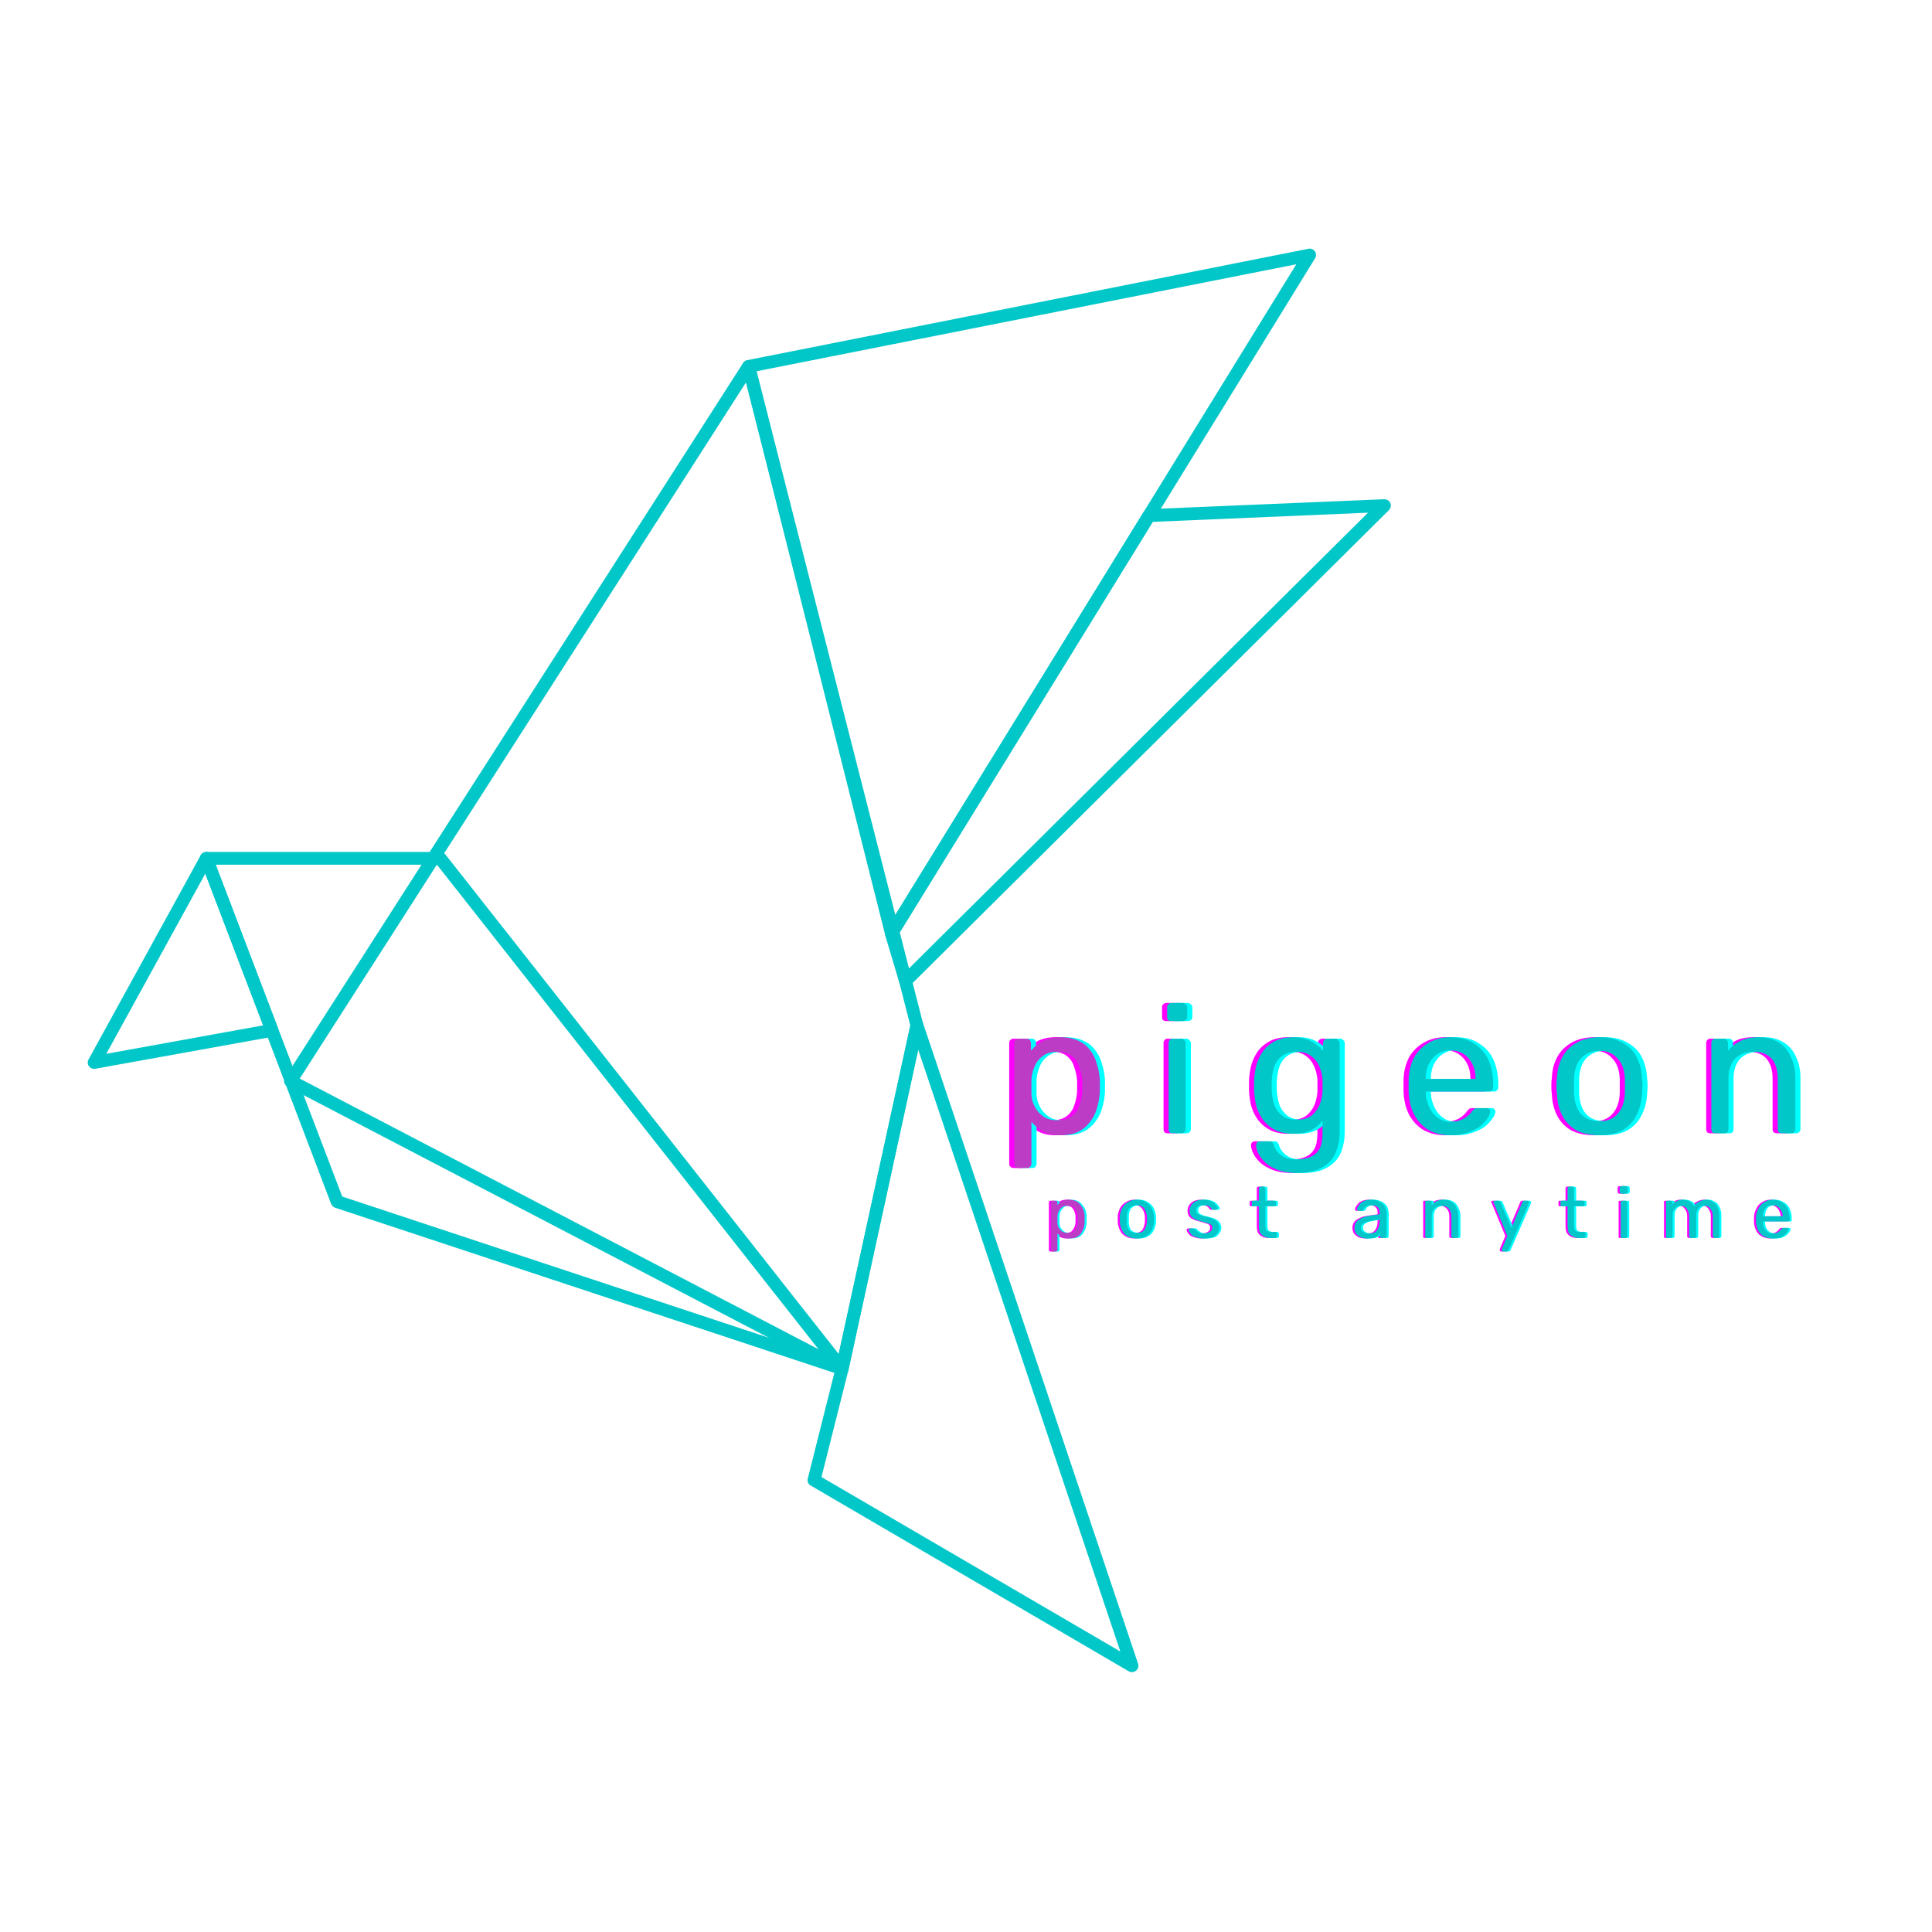 <svg xmlns="http://www.w3.org/2000/svg" xmlns:xlink="http://www.w3.org/1999/xlink" width="80" zoomAndPan="magnify" viewBox="0 0 60 60" height="80" preserveAspectRatio="xMidYMid meet" version="1.0"><defs><g/><clipPath id="742607569b"><path d="M 2.715 26 L 9 26 L 9 34 L 2.715 34 Z M 2.715 26 " clip-rule="nonzero"/></clipPath><clipPath id="366a0044ad"><path d="M 27 15 L 43.215 15 L 43.215 31 L 27 31 Z M 27 15 " clip-rule="nonzero"/></clipPath><clipPath id="e73586d8e9"><path d="M 23 7.691 L 41 7.691 L 41 30 L 23 30 Z M 23 7.691 " clip-rule="nonzero"/></clipPath><clipPath id="255e8e99cf"><path d="M 25 31 L 36 31 L 36 51.941 L 25 51.941 Z M 25 31 " clip-rule="nonzero"/></clipPath></defs><g clip-path="url(#742607569b)"><path fill="#02c7c8" d="M 6.375 27.133 L 3.301 32.727 L 8.172 31.844 Z M 2.926 33.195 C 2.863 33.195 2.801 33.164 2.762 33.113 C 2.719 33.051 2.711 32.969 2.75 32.902 L 6.234 26.559 C 6.27 26.492 6.348 26.457 6.422 26.457 C 6.5 26.461 6.57 26.512 6.598 26.586 L 8.633 31.93 C 8.656 31.984 8.652 32.047 8.621 32.098 C 8.59 32.148 8.539 32.184 8.48 32.195 L 2.961 33.191 C 2.949 33.195 2.938 33.195 2.926 33.195 " fill-opacity="1" fill-rule="nonzero"/></g><g clip-path="url(#366a0044ad)"><path fill="#02c7c8" d="M 27.902 29.023 L 28.219 30.086 L 42.484 15.922 L 35.801 16.207 Z M 28.121 30.66 C 28.105 30.66 28.09 30.66 28.074 30.656 C 28.004 30.641 27.949 30.586 27.93 30.52 L 27.492 29.051 C 27.477 28.996 27.484 28.938 27.512 28.891 L 35.512 15.906 C 35.547 15.852 35.609 15.816 35.676 15.812 L 42.984 15.504 C 43.062 15.5 43.145 15.547 43.176 15.621 C 43.211 15.695 43.191 15.785 43.133 15.844 L 28.266 30.605 C 28.227 30.641 28.176 30.66 28.121 30.66 " fill-opacity="1" fill-rule="nonzero"/></g><g clip-path="url(#e73586d8e9)"><path fill="#02c7c8" d="M 23.492 11.531 L 27.762 28.484 L 40.258 8.207 Z M 27.684 29.191 C 27.676 29.191 27.664 29.191 27.656 29.191 C 27.574 29.18 27.508 29.121 27.492 29.043 L 23.055 11.426 C 23.039 11.375 23.051 11.32 23.078 11.273 C 23.109 11.227 23.156 11.195 23.211 11.184 L 40.629 7.727 C 40.707 7.707 40.789 7.742 40.836 7.805 C 40.879 7.871 40.883 7.957 40.84 8.023 L 27.855 29.098 C 27.82 29.156 27.754 29.191 27.684 29.191 " fill-opacity="1" fill-rule="nonzero"/></g><path fill="#02c7c8" d="M 10.629 37.16 L 25.582 42.109 L 13.57 26.855 L 6.699 26.855 Z M 26.152 42.707 C 26.133 42.707 26.109 42.703 26.09 42.695 L 10.41 37.508 C 10.352 37.488 10.309 37.445 10.285 37.391 L 6.223 26.727 C 6.199 26.664 6.207 26.594 6.242 26.543 C 6.281 26.488 6.344 26.457 6.41 26.457 L 13.668 26.457 C 13.73 26.457 13.789 26.484 13.828 26.531 L 26.312 42.387 C 26.367 42.453 26.367 42.551 26.316 42.621 C 26.277 42.676 26.215 42.707 26.152 42.707 " fill-opacity="1" fill-rule="nonzero"/><path fill="#02c7c8" d="M 9.309 33.496 L 26.012 42.211 L 28.27 31.848 L 23.168 11.875 Z M 26.152 42.707 C 26.121 42.707 26.09 42.699 26.059 42.684 L 8.93 33.75 C 8.879 33.723 8.844 33.68 8.828 33.625 C 8.812 33.57 8.824 33.512 8.852 33.465 L 23.078 11.273 C 23.121 11.207 23.203 11.172 23.281 11.184 C 23.359 11.195 23.422 11.254 23.445 11.328 L 28.668 31.793 C 28.676 31.824 28.68 31.855 28.672 31.883 L 26.348 42.551 C 26.336 42.609 26.293 42.66 26.238 42.688 C 26.211 42.699 26.18 42.707 26.152 42.707 " fill-opacity="1" fill-rule="nonzero"/><g clip-path="url(#255e8e99cf)"><path fill="#02c7c8" d="M 25.512 45.871 L 34.793 51.289 L 28.516 32.598 L 26.348 42.551 Z M 35.152 51.93 C 35.117 51.93 35.082 51.922 35.051 51.902 L 25.18 46.137 C 25.102 46.094 25.062 46.004 25.086 45.918 L 25.957 42.457 L 28.281 31.801 C 28.297 31.715 28.375 31.648 28.465 31.645 C 28.551 31.637 28.637 31.695 28.668 31.781 L 35.344 51.668 C 35.371 51.746 35.344 51.832 35.277 51.887 C 35.242 51.914 35.199 51.93 35.152 51.93 " fill-opacity="1" fill-rule="nonzero"/></g><g fill="#ff00ff" fill-opacity="1"><g transform="translate(30.92, 35.195)"><g><path d="M 0.547 1.078 C 0.516 1.078 0.484 1.062 0.453 1.031 C 0.43 1.008 0.422 0.977 0.422 0.938 L 0.422 -2.797 C 0.422 -2.836 0.43 -2.867 0.453 -2.891 C 0.484 -2.922 0.516 -2.938 0.547 -2.938 L 0.812 -2.938 C 0.852 -2.938 0.883 -2.922 0.906 -2.891 C 0.926 -2.867 0.938 -2.836 0.938 -2.797 L 0.938 -2.562 C 1.031 -2.676 1.148 -2.773 1.297 -2.859 C 1.453 -2.941 1.641 -2.984 1.859 -2.984 C 2.078 -2.984 2.258 -2.945 2.406 -2.875 C 2.551 -2.812 2.672 -2.719 2.766 -2.594 C 2.867 -2.469 2.941 -2.32 2.984 -2.156 C 3.035 -2 3.066 -1.832 3.078 -1.656 C 3.078 -1.594 3.078 -1.523 3.078 -1.453 C 3.078 -1.391 3.078 -1.332 3.078 -1.281 C 3.066 -1.102 3.035 -0.93 2.984 -0.766 C 2.941 -0.609 2.867 -0.469 2.766 -0.344 C 2.672 -0.219 2.551 -0.117 2.406 -0.047 C 2.258 0.023 2.078 0.062 1.859 0.062 C 1.648 0.062 1.469 0.02 1.312 -0.062 C 1.164 -0.145 1.047 -0.242 0.953 -0.359 L 0.953 0.938 C 0.953 0.977 0.941 1.008 0.922 1.031 C 0.898 1.062 0.867 1.078 0.828 1.078 Z M 1.75 -0.406 C 1.945 -0.406 2.098 -0.445 2.203 -0.531 C 2.316 -0.613 2.395 -0.723 2.438 -0.859 C 2.488 -0.992 2.52 -1.141 2.531 -1.297 C 2.531 -1.41 2.531 -1.52 2.531 -1.625 C 2.52 -1.781 2.488 -1.926 2.438 -2.062 C 2.395 -2.207 2.316 -2.32 2.203 -2.406 C 2.098 -2.488 1.945 -2.531 1.75 -2.531 C 1.562 -2.531 1.41 -2.484 1.297 -2.391 C 1.18 -2.305 1.098 -2.195 1.047 -2.062 C 0.992 -1.938 0.961 -1.801 0.953 -1.656 C 0.953 -1.602 0.953 -1.535 0.953 -1.453 C 0.953 -1.367 0.953 -1.297 0.953 -1.234 C 0.953 -1.098 0.984 -0.969 1.047 -0.844 C 1.109 -0.719 1.195 -0.613 1.312 -0.531 C 1.426 -0.445 1.57 -0.406 1.75 -0.406 Z M 1.75 -0.406 "/></g></g></g><g fill="#00ffff" fill-opacity="1"><g transform="translate(31.238, 35.195)"><g><path d="M 0.547 1.078 C 0.516 1.078 0.484 1.062 0.453 1.031 C 0.43 1.008 0.422 0.977 0.422 0.938 L 0.422 -2.797 C 0.422 -2.836 0.43 -2.867 0.453 -2.891 C 0.484 -2.922 0.516 -2.938 0.547 -2.938 L 0.812 -2.938 C 0.852 -2.938 0.883 -2.922 0.906 -2.891 C 0.926 -2.867 0.938 -2.836 0.938 -2.797 L 0.938 -2.562 C 1.031 -2.676 1.148 -2.773 1.297 -2.859 C 1.453 -2.941 1.641 -2.984 1.859 -2.984 C 2.078 -2.984 2.258 -2.945 2.406 -2.875 C 2.551 -2.812 2.672 -2.719 2.766 -2.594 C 2.867 -2.469 2.941 -2.32 2.984 -2.156 C 3.035 -2 3.066 -1.832 3.078 -1.656 C 3.078 -1.594 3.078 -1.523 3.078 -1.453 C 3.078 -1.391 3.078 -1.332 3.078 -1.281 C 3.066 -1.102 3.035 -0.93 2.984 -0.766 C 2.941 -0.609 2.867 -0.469 2.766 -0.344 C 2.672 -0.219 2.551 -0.117 2.406 -0.047 C 2.258 0.023 2.078 0.062 1.859 0.062 C 1.648 0.062 1.469 0.02 1.312 -0.062 C 1.164 -0.145 1.047 -0.242 0.953 -0.359 L 0.953 0.938 C 0.953 0.977 0.941 1.008 0.922 1.031 C 0.898 1.062 0.867 1.078 0.828 1.078 Z M 1.75 -0.406 C 1.945 -0.406 2.098 -0.445 2.203 -0.531 C 2.316 -0.613 2.395 -0.723 2.438 -0.859 C 2.488 -0.992 2.52 -1.141 2.531 -1.297 C 2.531 -1.41 2.531 -1.52 2.531 -1.625 C 2.52 -1.781 2.488 -1.926 2.438 -2.062 C 2.395 -2.207 2.316 -2.32 2.203 -2.406 C 2.098 -2.488 1.945 -2.531 1.75 -2.531 C 1.562 -2.531 1.41 -2.484 1.297 -2.391 C 1.18 -2.305 1.098 -2.195 1.047 -2.062 C 0.992 -1.938 0.961 -1.801 0.953 -1.656 C 0.953 -1.602 0.953 -1.535 0.953 -1.453 C 0.953 -1.367 0.953 -1.297 0.953 -1.234 C 0.953 -1.098 0.984 -0.969 1.047 -0.844 C 1.109 -0.719 1.195 -0.613 1.312 -0.531 C 1.426 -0.445 1.57 -0.406 1.75 -0.406 Z M 1.75 -0.406 "/></g></g></g><g fill="#bc3cc5" fill-opacity="1"><g transform="translate(31.079, 35.195)"><g><path d="M 0.547 1.078 C 0.516 1.078 0.484 1.062 0.453 1.031 C 0.43 1.008 0.422 0.977 0.422 0.938 L 0.422 -2.797 C 0.422 -2.836 0.43 -2.867 0.453 -2.891 C 0.484 -2.922 0.516 -2.938 0.547 -2.938 L 0.812 -2.938 C 0.852 -2.938 0.883 -2.922 0.906 -2.891 C 0.926 -2.867 0.938 -2.836 0.938 -2.797 L 0.938 -2.562 C 1.031 -2.676 1.148 -2.773 1.297 -2.859 C 1.453 -2.941 1.641 -2.984 1.859 -2.984 C 2.078 -2.984 2.258 -2.945 2.406 -2.875 C 2.551 -2.812 2.672 -2.719 2.766 -2.594 C 2.867 -2.469 2.941 -2.32 2.984 -2.156 C 3.035 -2 3.066 -1.832 3.078 -1.656 C 3.078 -1.594 3.078 -1.523 3.078 -1.453 C 3.078 -1.391 3.078 -1.332 3.078 -1.281 C 3.066 -1.102 3.035 -0.93 2.984 -0.766 C 2.941 -0.609 2.867 -0.469 2.766 -0.344 C 2.672 -0.219 2.551 -0.117 2.406 -0.047 C 2.258 0.023 2.078 0.062 1.859 0.062 C 1.648 0.062 1.469 0.02 1.312 -0.062 C 1.164 -0.145 1.047 -0.242 0.953 -0.359 L 0.953 0.938 C 0.953 0.977 0.941 1.008 0.922 1.031 C 0.898 1.062 0.867 1.078 0.828 1.078 Z M 1.75 -0.406 C 1.945 -0.406 2.098 -0.445 2.203 -0.531 C 2.316 -0.613 2.395 -0.723 2.438 -0.859 C 2.488 -0.992 2.52 -1.141 2.531 -1.297 C 2.531 -1.41 2.531 -1.52 2.531 -1.625 C 2.52 -1.781 2.488 -1.926 2.438 -2.062 C 2.395 -2.207 2.316 -2.32 2.203 -2.406 C 2.098 -2.488 1.945 -2.531 1.75 -2.531 C 1.562 -2.531 1.41 -2.484 1.297 -2.391 C 1.18 -2.305 1.098 -2.195 1.047 -2.062 C 0.992 -1.938 0.961 -1.801 0.953 -1.656 C 0.953 -1.602 0.953 -1.535 0.953 -1.453 C 0.953 -1.367 0.953 -1.297 0.953 -1.234 C 0.953 -1.098 0.984 -0.969 1.047 -0.844 C 1.109 -0.719 1.195 -0.613 1.312 -0.531 C 1.426 -0.445 1.57 -0.406 1.75 -0.406 Z M 1.75 -0.406 "/></g></g></g><g fill="#ff00ff" fill-opacity="1"><g transform="translate(35.713, 35.195)"><g><path d="M 0.547 0 C 0.504 0 0.473 -0.008 0.453 -0.031 C 0.43 -0.062 0.422 -0.094 0.422 -0.125 L 0.422 -2.797 C 0.422 -2.836 0.43 -2.867 0.453 -2.891 C 0.473 -2.922 0.504 -2.938 0.547 -2.938 L 0.812 -2.938 C 0.852 -2.938 0.883 -2.922 0.906 -2.891 C 0.938 -2.867 0.953 -2.836 0.953 -2.797 L 0.953 -0.125 C 0.953 -0.094 0.938 -0.062 0.906 -0.031 C 0.883 -0.008 0.852 0 0.812 0 Z M 0.5 -3.484 C 0.469 -3.484 0.438 -3.492 0.406 -3.516 C 0.383 -3.535 0.375 -3.566 0.375 -3.609 L 0.375 -3.922 C 0.375 -3.953 0.383 -3.977 0.406 -4 C 0.438 -4.031 0.469 -4.047 0.5 -4.047 L 0.859 -4.047 C 0.891 -4.047 0.922 -4.031 0.953 -4 C 0.984 -3.977 1 -3.953 1 -3.922 L 1 -3.609 C 1 -3.566 0.984 -3.535 0.953 -3.516 C 0.922 -3.492 0.891 -3.484 0.859 -3.484 Z M 0.5 -3.484 "/></g></g></g><g fill="#ff00ff" fill-opacity="1"><g transform="translate(38.508, 35.195)"><g><path d="M 1.625 1.234 C 1.363 1.234 1.148 1.195 0.984 1.125 C 0.828 1.062 0.703 0.984 0.609 0.891 C 0.516 0.797 0.445 0.703 0.406 0.609 C 0.363 0.516 0.344 0.438 0.344 0.375 C 0.344 0.344 0.352 0.312 0.375 0.281 C 0.406 0.258 0.438 0.25 0.469 0.25 L 0.75 0.25 C 0.781 0.25 0.805 0.254 0.828 0.266 C 0.848 0.273 0.867 0.305 0.891 0.359 C 0.91 0.422 0.941 0.484 0.984 0.547 C 1.035 0.617 1.109 0.68 1.203 0.734 C 1.297 0.785 1.426 0.812 1.594 0.812 C 1.77 0.812 1.914 0.785 2.031 0.734 C 2.156 0.68 2.25 0.598 2.312 0.484 C 2.375 0.367 2.406 0.207 2.406 0 L 2.406 -0.391 C 2.312 -0.266 2.191 -0.164 2.047 -0.094 C 1.898 -0.02 1.719 0.016 1.5 0.016 C 1.281 0.016 1.098 -0.02 0.953 -0.094 C 0.805 -0.164 0.68 -0.266 0.578 -0.391 C 0.484 -0.516 0.41 -0.656 0.359 -0.812 C 0.316 -0.977 0.289 -1.148 0.281 -1.328 C 0.281 -1.43 0.281 -1.535 0.281 -1.641 C 0.289 -1.816 0.316 -1.984 0.359 -2.141 C 0.41 -2.305 0.484 -2.453 0.578 -2.578 C 0.68 -2.703 0.805 -2.801 0.953 -2.875 C 1.098 -2.945 1.281 -2.984 1.5 -2.984 C 1.719 -2.984 1.898 -2.941 2.047 -2.859 C 2.203 -2.773 2.328 -2.676 2.422 -2.562 L 2.422 -2.797 C 2.422 -2.836 2.43 -2.867 2.453 -2.891 C 2.484 -2.922 2.516 -2.938 2.547 -2.938 L 2.812 -2.938 C 2.844 -2.938 2.867 -2.922 2.891 -2.891 C 2.922 -2.867 2.938 -2.836 2.938 -2.797 L 2.938 -0.062 C 2.938 0.188 2.895 0.41 2.812 0.609 C 2.727 0.805 2.586 0.957 2.391 1.062 C 2.203 1.176 1.945 1.234 1.625 1.234 Z M 1.609 -0.422 C 1.797 -0.422 1.945 -0.461 2.062 -0.547 C 2.176 -0.641 2.258 -0.75 2.312 -0.875 C 2.363 -1.008 2.395 -1.145 2.406 -1.281 C 2.406 -1.332 2.406 -1.395 2.406 -1.469 C 2.406 -1.551 2.406 -1.617 2.406 -1.672 C 2.395 -1.805 2.363 -1.938 2.312 -2.062 C 2.258 -2.195 2.176 -2.305 2.062 -2.391 C 1.945 -2.484 1.797 -2.531 1.609 -2.531 C 1.422 -2.531 1.27 -2.488 1.156 -2.406 C 1.039 -2.32 0.957 -2.207 0.906 -2.062 C 0.863 -1.926 0.836 -1.781 0.828 -1.625 C 0.828 -1.531 0.828 -1.43 0.828 -1.328 C 0.836 -1.172 0.863 -1.023 0.906 -0.891 C 0.957 -0.754 1.039 -0.641 1.156 -0.547 C 1.27 -0.461 1.422 -0.422 1.609 -0.422 Z M 1.609 -0.422 "/></g></g></g><g fill="#ff00ff" fill-opacity="1"><g transform="translate(43.307, 35.195)"><g><path d="M 1.594 0.062 C 1.195 0.062 0.883 -0.055 0.656 -0.297 C 0.426 -0.535 0.301 -0.863 0.281 -1.281 C 0.281 -1.332 0.281 -1.395 0.281 -1.469 C 0.281 -1.539 0.281 -1.602 0.281 -1.656 C 0.289 -1.926 0.348 -2.16 0.453 -2.359 C 0.566 -2.555 0.719 -2.707 0.906 -2.812 C 1.102 -2.926 1.328 -2.984 1.578 -2.984 C 1.867 -2.984 2.109 -2.922 2.297 -2.797 C 2.492 -2.68 2.645 -2.516 2.75 -2.297 C 2.852 -2.078 2.906 -1.816 2.906 -1.516 L 2.906 -1.422 C 2.906 -1.379 2.891 -1.348 2.859 -1.328 C 2.836 -1.305 2.805 -1.297 2.766 -1.297 L 0.812 -1.297 C 0.812 -1.285 0.812 -1.273 0.812 -1.266 C 0.812 -1.254 0.812 -1.242 0.812 -1.234 C 0.82 -1.086 0.859 -0.945 0.922 -0.812 C 0.984 -0.676 1.07 -0.566 1.188 -0.484 C 1.301 -0.398 1.43 -0.359 1.578 -0.359 C 1.711 -0.359 1.828 -0.379 1.922 -0.422 C 2.016 -0.461 2.086 -0.508 2.141 -0.562 C 2.203 -0.613 2.238 -0.656 2.25 -0.688 C 2.289 -0.727 2.316 -0.754 2.328 -0.766 C 2.348 -0.773 2.379 -0.781 2.422 -0.781 L 2.703 -0.781 C 2.734 -0.781 2.758 -0.77 2.781 -0.75 C 2.812 -0.727 2.82 -0.695 2.812 -0.656 C 2.812 -0.602 2.781 -0.535 2.719 -0.453 C 2.664 -0.367 2.586 -0.285 2.484 -0.203 C 2.379 -0.129 2.25 -0.066 2.094 -0.016 C 1.945 0.035 1.781 0.062 1.594 0.062 Z M 0.812 -1.688 L 2.359 -1.688 L 2.359 -1.703 C 2.359 -1.867 2.328 -2.016 2.266 -2.141 C 2.203 -2.273 2.113 -2.379 2 -2.453 C 1.883 -2.535 1.742 -2.578 1.578 -2.578 C 1.422 -2.578 1.285 -2.535 1.172 -2.453 C 1.055 -2.379 0.969 -2.273 0.906 -2.141 C 0.844 -2.016 0.812 -1.867 0.812 -1.703 Z M 0.812 -1.688 "/></g></g></g><g fill="#ff00ff" fill-opacity="1"><g transform="translate(47.897, 35.195)"><g><path d="M 1.625 0.062 C 1.332 0.062 1.086 0.008 0.891 -0.094 C 0.703 -0.207 0.555 -0.363 0.453 -0.562 C 0.359 -0.758 0.305 -0.977 0.297 -1.219 C 0.285 -1.281 0.281 -1.363 0.281 -1.469 C 0.281 -1.57 0.285 -1.648 0.297 -1.703 C 0.305 -1.961 0.363 -2.188 0.469 -2.375 C 0.57 -2.562 0.719 -2.707 0.906 -2.812 C 1.102 -2.926 1.344 -2.984 1.625 -2.984 C 1.906 -2.984 2.141 -2.926 2.328 -2.812 C 2.523 -2.707 2.672 -2.562 2.766 -2.375 C 2.867 -2.188 2.926 -1.961 2.938 -1.703 C 2.945 -1.648 2.953 -1.57 2.953 -1.469 C 2.953 -1.363 2.945 -1.281 2.938 -1.219 C 2.926 -0.977 2.867 -0.758 2.766 -0.562 C 2.672 -0.363 2.523 -0.207 2.328 -0.094 C 2.141 0.008 1.906 0.062 1.625 0.062 Z M 1.625 -0.375 C 1.852 -0.375 2.035 -0.445 2.172 -0.594 C 2.316 -0.75 2.395 -0.969 2.406 -1.25 C 2.406 -1.312 2.406 -1.383 2.406 -1.469 C 2.406 -1.551 2.406 -1.625 2.406 -1.688 C 2.395 -1.969 2.316 -2.18 2.172 -2.328 C 2.035 -2.484 1.852 -2.562 1.625 -2.562 C 1.383 -2.562 1.191 -2.484 1.047 -2.328 C 0.91 -2.18 0.836 -1.969 0.828 -1.688 C 0.828 -1.625 0.828 -1.551 0.828 -1.469 C 0.828 -1.383 0.828 -1.312 0.828 -1.25 C 0.836 -0.969 0.91 -0.75 1.047 -0.594 C 1.191 -0.445 1.383 -0.375 1.625 -0.375 Z M 1.625 -0.375 "/></g></g></g><g fill="#ff00ff" fill-opacity="1"><g transform="translate(52.566, 35.195)"><g><path d="M 0.547 0 C 0.504 0 0.473 -0.008 0.453 -0.031 C 0.43 -0.062 0.422 -0.094 0.422 -0.125 L 0.422 -2.797 C 0.422 -2.836 0.43 -2.867 0.453 -2.891 C 0.473 -2.922 0.504 -2.938 0.547 -2.938 L 0.812 -2.938 C 0.852 -2.938 0.883 -2.922 0.906 -2.891 C 0.926 -2.867 0.938 -2.836 0.938 -2.797 L 0.938 -2.562 C 1.039 -2.688 1.164 -2.785 1.312 -2.859 C 1.457 -2.941 1.648 -2.984 1.891 -2.984 C 2.129 -2.984 2.332 -2.93 2.5 -2.828 C 2.676 -2.723 2.805 -2.57 2.891 -2.375 C 2.984 -2.188 3.031 -1.969 3.031 -1.719 L 3.031 -0.125 C 3.031 -0.094 3.016 -0.062 2.984 -0.031 C 2.961 -0.008 2.938 0 2.906 0 L 2.625 0 C 2.582 0 2.547 -0.008 2.516 -0.031 C 2.492 -0.062 2.484 -0.094 2.484 -0.125 L 2.484 -1.688 C 2.484 -1.957 2.422 -2.164 2.297 -2.312 C 2.172 -2.457 1.984 -2.531 1.734 -2.531 C 1.492 -2.531 1.301 -2.457 1.156 -2.312 C 1.02 -2.164 0.953 -1.957 0.953 -1.688 L 0.953 -0.125 C 0.953 -0.094 0.941 -0.062 0.922 -0.031 C 0.898 -0.008 0.867 0 0.828 0 Z M 0.547 0 "/></g></g></g><g fill="#00ffff" fill-opacity="1"><g transform="translate(36.03, 35.195)"><g><path d="M 0.547 0 C 0.504 0 0.473 -0.008 0.453 -0.031 C 0.43 -0.062 0.422 -0.094 0.422 -0.125 L 0.422 -2.797 C 0.422 -2.836 0.43 -2.867 0.453 -2.891 C 0.473 -2.922 0.504 -2.938 0.547 -2.938 L 0.812 -2.938 C 0.852 -2.938 0.883 -2.922 0.906 -2.891 C 0.938 -2.867 0.953 -2.836 0.953 -2.797 L 0.953 -0.125 C 0.953 -0.094 0.938 -0.062 0.906 -0.031 C 0.883 -0.008 0.852 0 0.812 0 Z M 0.5 -3.484 C 0.469 -3.484 0.438 -3.492 0.406 -3.516 C 0.383 -3.535 0.375 -3.566 0.375 -3.609 L 0.375 -3.922 C 0.375 -3.953 0.383 -3.977 0.406 -4 C 0.438 -4.031 0.469 -4.047 0.5 -4.047 L 0.859 -4.047 C 0.891 -4.047 0.922 -4.031 0.953 -4 C 0.984 -3.977 1 -3.953 1 -3.922 L 1 -3.609 C 1 -3.566 0.984 -3.535 0.953 -3.516 C 0.922 -3.492 0.891 -3.484 0.859 -3.484 Z M 0.5 -3.484 "/></g></g></g><g fill="#00ffff" fill-opacity="1"><g transform="translate(38.825, 35.195)"><g><path d="M 1.625 1.234 C 1.363 1.234 1.148 1.195 0.984 1.125 C 0.828 1.062 0.703 0.984 0.609 0.891 C 0.516 0.797 0.445 0.703 0.406 0.609 C 0.363 0.516 0.344 0.438 0.344 0.375 C 0.344 0.344 0.352 0.312 0.375 0.281 C 0.406 0.258 0.438 0.25 0.469 0.25 L 0.75 0.25 C 0.781 0.25 0.805 0.254 0.828 0.266 C 0.848 0.273 0.867 0.305 0.891 0.359 C 0.91 0.422 0.941 0.484 0.984 0.547 C 1.035 0.617 1.109 0.68 1.203 0.734 C 1.297 0.785 1.426 0.812 1.594 0.812 C 1.77 0.812 1.914 0.785 2.031 0.734 C 2.156 0.68 2.25 0.598 2.312 0.484 C 2.375 0.367 2.406 0.207 2.406 0 L 2.406 -0.391 C 2.312 -0.266 2.191 -0.164 2.047 -0.094 C 1.898 -0.02 1.719 0.016 1.5 0.016 C 1.281 0.016 1.098 -0.02 0.953 -0.094 C 0.805 -0.164 0.68 -0.266 0.578 -0.391 C 0.484 -0.516 0.41 -0.656 0.359 -0.812 C 0.316 -0.977 0.289 -1.148 0.281 -1.328 C 0.281 -1.43 0.281 -1.535 0.281 -1.641 C 0.289 -1.816 0.316 -1.984 0.359 -2.141 C 0.41 -2.305 0.484 -2.453 0.578 -2.578 C 0.68 -2.703 0.805 -2.801 0.953 -2.875 C 1.098 -2.945 1.281 -2.984 1.5 -2.984 C 1.719 -2.984 1.898 -2.941 2.047 -2.859 C 2.203 -2.773 2.328 -2.676 2.422 -2.562 L 2.422 -2.797 C 2.422 -2.836 2.43 -2.867 2.453 -2.891 C 2.484 -2.922 2.516 -2.938 2.547 -2.938 L 2.812 -2.938 C 2.844 -2.938 2.867 -2.922 2.891 -2.891 C 2.922 -2.867 2.938 -2.836 2.938 -2.797 L 2.938 -0.062 C 2.938 0.188 2.895 0.41 2.812 0.609 C 2.727 0.805 2.586 0.957 2.391 1.062 C 2.203 1.176 1.945 1.234 1.625 1.234 Z M 1.609 -0.422 C 1.797 -0.422 1.945 -0.461 2.062 -0.547 C 2.176 -0.641 2.258 -0.75 2.312 -0.875 C 2.363 -1.008 2.395 -1.145 2.406 -1.281 C 2.406 -1.332 2.406 -1.395 2.406 -1.469 C 2.406 -1.551 2.406 -1.617 2.406 -1.672 C 2.395 -1.805 2.363 -1.938 2.312 -2.062 C 2.258 -2.195 2.176 -2.305 2.062 -2.391 C 1.945 -2.484 1.797 -2.531 1.609 -2.531 C 1.422 -2.531 1.27 -2.488 1.156 -2.406 C 1.039 -2.32 0.957 -2.207 0.906 -2.062 C 0.863 -1.926 0.836 -1.781 0.828 -1.625 C 0.828 -1.531 0.828 -1.43 0.828 -1.328 C 0.836 -1.172 0.863 -1.023 0.906 -0.891 C 0.957 -0.754 1.039 -0.641 1.156 -0.547 C 1.27 -0.461 1.422 -0.422 1.609 -0.422 Z M 1.609 -0.422 "/></g></g></g><g fill="#00ffff" fill-opacity="1"><g transform="translate(43.624, 35.195)"><g><path d="M 1.594 0.062 C 1.195 0.062 0.883 -0.055 0.656 -0.297 C 0.426 -0.535 0.301 -0.863 0.281 -1.281 C 0.281 -1.332 0.281 -1.395 0.281 -1.469 C 0.281 -1.539 0.281 -1.602 0.281 -1.656 C 0.289 -1.926 0.348 -2.16 0.453 -2.359 C 0.566 -2.555 0.719 -2.707 0.906 -2.812 C 1.102 -2.926 1.328 -2.984 1.578 -2.984 C 1.867 -2.984 2.109 -2.922 2.297 -2.797 C 2.492 -2.68 2.645 -2.516 2.75 -2.297 C 2.852 -2.078 2.906 -1.816 2.906 -1.516 L 2.906 -1.422 C 2.906 -1.379 2.891 -1.348 2.859 -1.328 C 2.836 -1.305 2.805 -1.297 2.766 -1.297 L 0.812 -1.297 C 0.812 -1.285 0.812 -1.273 0.812 -1.266 C 0.812 -1.254 0.812 -1.242 0.812 -1.234 C 0.82 -1.086 0.859 -0.945 0.922 -0.812 C 0.984 -0.676 1.07 -0.566 1.188 -0.484 C 1.301 -0.398 1.43 -0.359 1.578 -0.359 C 1.711 -0.359 1.828 -0.379 1.922 -0.422 C 2.016 -0.461 2.086 -0.508 2.141 -0.562 C 2.203 -0.613 2.238 -0.656 2.25 -0.688 C 2.289 -0.727 2.316 -0.754 2.328 -0.766 C 2.348 -0.773 2.379 -0.781 2.422 -0.781 L 2.703 -0.781 C 2.734 -0.781 2.758 -0.77 2.781 -0.75 C 2.812 -0.727 2.82 -0.695 2.812 -0.656 C 2.812 -0.602 2.781 -0.535 2.719 -0.453 C 2.664 -0.367 2.586 -0.285 2.484 -0.203 C 2.379 -0.129 2.25 -0.066 2.094 -0.016 C 1.945 0.035 1.781 0.062 1.594 0.062 Z M 0.812 -1.688 L 2.359 -1.688 L 2.359 -1.703 C 2.359 -1.867 2.328 -2.016 2.266 -2.141 C 2.203 -2.273 2.113 -2.379 2 -2.453 C 1.883 -2.535 1.742 -2.578 1.578 -2.578 C 1.422 -2.578 1.285 -2.535 1.172 -2.453 C 1.055 -2.379 0.969 -2.273 0.906 -2.141 C 0.844 -2.016 0.812 -1.867 0.812 -1.703 Z M 0.812 -1.688 "/></g></g></g><g fill="#00ffff" fill-opacity="1"><g transform="translate(48.214, 35.195)"><g><path d="M 1.625 0.062 C 1.332 0.062 1.086 0.008 0.891 -0.094 C 0.703 -0.207 0.555 -0.363 0.453 -0.562 C 0.359 -0.758 0.305 -0.977 0.297 -1.219 C 0.285 -1.281 0.281 -1.363 0.281 -1.469 C 0.281 -1.57 0.285 -1.648 0.297 -1.703 C 0.305 -1.961 0.363 -2.188 0.469 -2.375 C 0.57 -2.562 0.719 -2.707 0.906 -2.812 C 1.102 -2.926 1.344 -2.984 1.625 -2.984 C 1.906 -2.984 2.141 -2.926 2.328 -2.812 C 2.523 -2.707 2.672 -2.562 2.766 -2.375 C 2.867 -2.188 2.926 -1.961 2.938 -1.703 C 2.945 -1.648 2.953 -1.57 2.953 -1.469 C 2.953 -1.363 2.945 -1.281 2.938 -1.219 C 2.926 -0.977 2.867 -0.758 2.766 -0.562 C 2.672 -0.363 2.523 -0.207 2.328 -0.094 C 2.141 0.008 1.906 0.062 1.625 0.062 Z M 1.625 -0.375 C 1.852 -0.375 2.035 -0.445 2.172 -0.594 C 2.316 -0.75 2.395 -0.969 2.406 -1.25 C 2.406 -1.312 2.406 -1.383 2.406 -1.469 C 2.406 -1.551 2.406 -1.625 2.406 -1.688 C 2.395 -1.969 2.316 -2.18 2.172 -2.328 C 2.035 -2.484 1.852 -2.562 1.625 -2.562 C 1.383 -2.562 1.191 -2.484 1.047 -2.328 C 0.91 -2.18 0.836 -1.969 0.828 -1.688 C 0.828 -1.625 0.828 -1.551 0.828 -1.469 C 0.828 -1.383 0.828 -1.312 0.828 -1.25 C 0.836 -0.969 0.91 -0.75 1.047 -0.594 C 1.191 -0.445 1.383 -0.375 1.625 -0.375 Z M 1.625 -0.375 "/></g></g></g><g fill="#00ffff" fill-opacity="1"><g transform="translate(52.884, 35.195)"><g><path d="M 0.547 0 C 0.504 0 0.473 -0.008 0.453 -0.031 C 0.43 -0.062 0.422 -0.094 0.422 -0.125 L 0.422 -2.797 C 0.422 -2.836 0.43 -2.867 0.453 -2.891 C 0.473 -2.922 0.504 -2.938 0.547 -2.938 L 0.812 -2.938 C 0.852 -2.938 0.883 -2.922 0.906 -2.891 C 0.926 -2.867 0.938 -2.836 0.938 -2.797 L 0.938 -2.562 C 1.039 -2.688 1.164 -2.785 1.312 -2.859 C 1.457 -2.941 1.648 -2.984 1.891 -2.984 C 2.129 -2.984 2.332 -2.93 2.5 -2.828 C 2.676 -2.723 2.805 -2.57 2.891 -2.375 C 2.984 -2.188 3.031 -1.969 3.031 -1.719 L 3.031 -0.125 C 3.031 -0.094 3.016 -0.062 2.984 -0.031 C 2.961 -0.008 2.938 0 2.906 0 L 2.625 0 C 2.582 0 2.547 -0.008 2.516 -0.031 C 2.492 -0.062 2.484 -0.094 2.484 -0.125 L 2.484 -1.688 C 2.484 -1.957 2.422 -2.164 2.297 -2.312 C 2.172 -2.457 1.984 -2.531 1.734 -2.531 C 1.492 -2.531 1.301 -2.457 1.156 -2.312 C 1.02 -2.164 0.953 -1.957 0.953 -1.688 L 0.953 -0.125 C 0.953 -0.094 0.941 -0.062 0.922 -0.031 C 0.898 -0.008 0.867 0 0.828 0 Z M 0.547 0 "/></g></g></g><g fill="#02c7c8" fill-opacity="1"><g transform="translate(35.871, 35.195)"><g><path d="M 0.547 0 C 0.504 0 0.473 -0.008 0.453 -0.031 C 0.43 -0.062 0.422 -0.094 0.422 -0.125 L 0.422 -2.797 C 0.422 -2.836 0.43 -2.867 0.453 -2.891 C 0.473 -2.922 0.504 -2.938 0.547 -2.938 L 0.812 -2.938 C 0.852 -2.938 0.883 -2.922 0.906 -2.891 C 0.938 -2.867 0.953 -2.836 0.953 -2.797 L 0.953 -0.125 C 0.953 -0.094 0.938 -0.062 0.906 -0.031 C 0.883 -0.008 0.852 0 0.812 0 Z M 0.5 -3.484 C 0.469 -3.484 0.438 -3.492 0.406 -3.516 C 0.383 -3.535 0.375 -3.566 0.375 -3.609 L 0.375 -3.922 C 0.375 -3.953 0.383 -3.977 0.406 -4 C 0.438 -4.031 0.469 -4.047 0.5 -4.047 L 0.859 -4.047 C 0.891 -4.047 0.922 -4.031 0.953 -4 C 0.984 -3.977 1 -3.953 1 -3.922 L 1 -3.609 C 1 -3.566 0.984 -3.535 0.953 -3.516 C 0.922 -3.492 0.891 -3.484 0.859 -3.484 Z M 0.5 -3.484 "/></g></g></g><g fill="#02c7c8" fill-opacity="1"><g transform="translate(38.666, 35.195)"><g><path d="M 1.625 1.234 C 1.363 1.234 1.148 1.195 0.984 1.125 C 0.828 1.062 0.703 0.984 0.609 0.891 C 0.516 0.797 0.445 0.703 0.406 0.609 C 0.363 0.516 0.344 0.438 0.344 0.375 C 0.344 0.344 0.352 0.312 0.375 0.281 C 0.406 0.258 0.438 0.25 0.469 0.25 L 0.75 0.25 C 0.781 0.25 0.805 0.254 0.828 0.266 C 0.848 0.273 0.867 0.305 0.891 0.359 C 0.91 0.422 0.941 0.484 0.984 0.547 C 1.035 0.617 1.109 0.68 1.203 0.734 C 1.297 0.785 1.426 0.812 1.594 0.812 C 1.77 0.812 1.914 0.785 2.031 0.734 C 2.156 0.68 2.25 0.598 2.312 0.484 C 2.375 0.367 2.406 0.207 2.406 0 L 2.406 -0.391 C 2.312 -0.266 2.191 -0.164 2.047 -0.094 C 1.898 -0.02 1.719 0.016 1.5 0.016 C 1.281 0.016 1.098 -0.02 0.953 -0.094 C 0.805 -0.164 0.68 -0.266 0.578 -0.391 C 0.484 -0.516 0.41 -0.656 0.359 -0.812 C 0.316 -0.977 0.289 -1.148 0.281 -1.328 C 0.281 -1.43 0.281 -1.535 0.281 -1.641 C 0.289 -1.816 0.316 -1.984 0.359 -2.141 C 0.41 -2.305 0.484 -2.453 0.578 -2.578 C 0.68 -2.703 0.805 -2.801 0.953 -2.875 C 1.098 -2.945 1.281 -2.984 1.5 -2.984 C 1.719 -2.984 1.898 -2.941 2.047 -2.859 C 2.203 -2.773 2.328 -2.676 2.422 -2.562 L 2.422 -2.797 C 2.422 -2.836 2.43 -2.867 2.453 -2.891 C 2.484 -2.922 2.516 -2.938 2.547 -2.938 L 2.812 -2.938 C 2.844 -2.938 2.867 -2.922 2.891 -2.891 C 2.922 -2.867 2.938 -2.836 2.938 -2.797 L 2.938 -0.062 C 2.938 0.188 2.895 0.41 2.812 0.609 C 2.727 0.805 2.586 0.957 2.391 1.062 C 2.203 1.176 1.945 1.234 1.625 1.234 Z M 1.609 -0.422 C 1.797 -0.422 1.945 -0.461 2.062 -0.547 C 2.176 -0.641 2.258 -0.75 2.312 -0.875 C 2.363 -1.008 2.395 -1.145 2.406 -1.281 C 2.406 -1.332 2.406 -1.395 2.406 -1.469 C 2.406 -1.551 2.406 -1.617 2.406 -1.672 C 2.395 -1.805 2.363 -1.938 2.312 -2.062 C 2.258 -2.195 2.176 -2.305 2.062 -2.391 C 1.945 -2.484 1.797 -2.531 1.609 -2.531 C 1.422 -2.531 1.27 -2.488 1.156 -2.406 C 1.039 -2.32 0.957 -2.207 0.906 -2.062 C 0.863 -1.926 0.836 -1.781 0.828 -1.625 C 0.828 -1.531 0.828 -1.43 0.828 -1.328 C 0.836 -1.172 0.863 -1.023 0.906 -0.891 C 0.957 -0.754 1.039 -0.641 1.156 -0.547 C 1.27 -0.461 1.422 -0.422 1.609 -0.422 Z M 1.609 -0.422 "/></g></g></g><g fill="#02c7c8" fill-opacity="1"><g transform="translate(43.465, 35.195)"><g><path d="M 1.594 0.062 C 1.195 0.062 0.883 -0.055 0.656 -0.297 C 0.426 -0.535 0.301 -0.863 0.281 -1.281 C 0.281 -1.332 0.281 -1.395 0.281 -1.469 C 0.281 -1.539 0.281 -1.602 0.281 -1.656 C 0.289 -1.926 0.348 -2.16 0.453 -2.359 C 0.566 -2.555 0.719 -2.707 0.906 -2.812 C 1.102 -2.926 1.328 -2.984 1.578 -2.984 C 1.867 -2.984 2.109 -2.922 2.297 -2.797 C 2.492 -2.68 2.645 -2.516 2.75 -2.297 C 2.852 -2.078 2.906 -1.816 2.906 -1.516 L 2.906 -1.422 C 2.906 -1.379 2.891 -1.348 2.859 -1.328 C 2.836 -1.305 2.805 -1.297 2.766 -1.297 L 0.812 -1.297 C 0.812 -1.285 0.812 -1.273 0.812 -1.266 C 0.812 -1.254 0.812 -1.242 0.812 -1.234 C 0.82 -1.086 0.859 -0.945 0.922 -0.812 C 0.984 -0.676 1.07 -0.566 1.188 -0.484 C 1.301 -0.398 1.43 -0.359 1.578 -0.359 C 1.711 -0.359 1.828 -0.379 1.922 -0.422 C 2.016 -0.461 2.086 -0.508 2.141 -0.562 C 2.203 -0.613 2.238 -0.656 2.25 -0.688 C 2.289 -0.727 2.316 -0.754 2.328 -0.766 C 2.348 -0.773 2.379 -0.781 2.422 -0.781 L 2.703 -0.781 C 2.734 -0.781 2.758 -0.77 2.781 -0.75 C 2.812 -0.727 2.82 -0.695 2.812 -0.656 C 2.812 -0.602 2.781 -0.535 2.719 -0.453 C 2.664 -0.367 2.586 -0.285 2.484 -0.203 C 2.379 -0.129 2.25 -0.066 2.094 -0.016 C 1.945 0.035 1.781 0.062 1.594 0.062 Z M 0.812 -1.688 L 2.359 -1.688 L 2.359 -1.703 C 2.359 -1.867 2.328 -2.016 2.266 -2.141 C 2.203 -2.273 2.113 -2.379 2 -2.453 C 1.883 -2.535 1.742 -2.578 1.578 -2.578 C 1.422 -2.578 1.285 -2.535 1.172 -2.453 C 1.055 -2.379 0.969 -2.273 0.906 -2.141 C 0.844 -2.016 0.812 -1.867 0.812 -1.703 Z M 0.812 -1.688 "/></g></g></g><g fill="#02c7c8" fill-opacity="1"><g transform="translate(48.056, 35.195)"><g><path d="M 1.625 0.062 C 1.332 0.062 1.086 0.008 0.891 -0.094 C 0.703 -0.207 0.555 -0.363 0.453 -0.562 C 0.359 -0.758 0.305 -0.977 0.297 -1.219 C 0.285 -1.281 0.281 -1.363 0.281 -1.469 C 0.281 -1.57 0.285 -1.648 0.297 -1.703 C 0.305 -1.961 0.363 -2.188 0.469 -2.375 C 0.57 -2.562 0.719 -2.707 0.906 -2.812 C 1.102 -2.926 1.344 -2.984 1.625 -2.984 C 1.906 -2.984 2.141 -2.926 2.328 -2.812 C 2.523 -2.707 2.672 -2.562 2.766 -2.375 C 2.867 -2.188 2.926 -1.961 2.938 -1.703 C 2.945 -1.648 2.953 -1.57 2.953 -1.469 C 2.953 -1.363 2.945 -1.281 2.938 -1.219 C 2.926 -0.977 2.867 -0.758 2.766 -0.562 C 2.672 -0.363 2.523 -0.207 2.328 -0.094 C 2.141 0.008 1.906 0.062 1.625 0.062 Z M 1.625 -0.375 C 1.852 -0.375 2.035 -0.445 2.172 -0.594 C 2.316 -0.75 2.395 -0.969 2.406 -1.25 C 2.406 -1.312 2.406 -1.383 2.406 -1.469 C 2.406 -1.551 2.406 -1.625 2.406 -1.688 C 2.395 -1.969 2.316 -2.18 2.172 -2.328 C 2.035 -2.484 1.852 -2.562 1.625 -2.562 C 1.383 -2.562 1.191 -2.484 1.047 -2.328 C 0.91 -2.18 0.836 -1.969 0.828 -1.688 C 0.828 -1.625 0.828 -1.551 0.828 -1.469 C 0.828 -1.383 0.828 -1.312 0.828 -1.25 C 0.836 -0.969 0.91 -0.75 1.047 -0.594 C 1.191 -0.445 1.383 -0.375 1.625 -0.375 Z M 1.625 -0.375 "/></g></g></g><g fill="#02c7c8" fill-opacity="1"><g transform="translate(52.725, 35.195)"><g><path d="M 0.547 0 C 0.504 0 0.473 -0.008 0.453 -0.031 C 0.43 -0.062 0.422 -0.094 0.422 -0.125 L 0.422 -2.797 C 0.422 -2.836 0.43 -2.867 0.453 -2.891 C 0.473 -2.922 0.504 -2.938 0.547 -2.938 L 0.812 -2.938 C 0.852 -2.938 0.883 -2.922 0.906 -2.891 C 0.926 -2.867 0.938 -2.836 0.938 -2.797 L 0.938 -2.562 C 1.039 -2.688 1.164 -2.785 1.312 -2.859 C 1.457 -2.941 1.648 -2.984 1.891 -2.984 C 2.129 -2.984 2.332 -2.93 2.5 -2.828 C 2.676 -2.723 2.805 -2.57 2.891 -2.375 C 2.984 -2.188 3.031 -1.969 3.031 -1.719 L 3.031 -0.125 C 3.031 -0.094 3.016 -0.062 2.984 -0.031 C 2.961 -0.008 2.938 0 2.906 0 L 2.625 0 C 2.582 0 2.547 -0.008 2.516 -0.031 C 2.492 -0.062 2.484 -0.094 2.484 -0.125 L 2.484 -1.688 C 2.484 -1.957 2.422 -2.164 2.297 -2.312 C 2.172 -2.457 1.984 -2.531 1.734 -2.531 C 1.492 -2.531 1.301 -2.457 1.156 -2.312 C 1.02 -2.164 0.953 -1.957 0.953 -1.688 L 0.953 -0.125 C 0.953 -0.094 0.941 -0.062 0.922 -0.031 C 0.898 -0.008 0.867 0 0.828 0 Z M 0.547 0 "/></g></g></g><g fill="#ff00ff" fill-opacity="1"><g transform="translate(32.402, 38.445)"><g><path d="M 0.219 0.422 C 0.207 0.422 0.195 0.414 0.188 0.406 C 0.176 0.395 0.172 0.383 0.172 0.375 L 0.172 -1.109 C 0.172 -1.129 0.176 -1.141 0.188 -1.141 C 0.195 -1.148 0.207 -1.156 0.219 -1.156 L 0.328 -1.156 C 0.336 -1.156 0.348 -1.148 0.359 -1.141 C 0.367 -1.141 0.375 -1.129 0.375 -1.109 L 0.375 -1.016 C 0.406 -1.066 0.453 -1.109 0.516 -1.141 C 0.578 -1.172 0.648 -1.188 0.734 -1.188 C 0.816 -1.188 0.891 -1.172 0.953 -1.141 C 1.016 -1.109 1.062 -1.066 1.094 -1.016 C 1.133 -0.973 1.164 -0.922 1.188 -0.859 C 1.207 -0.797 1.219 -0.727 1.219 -0.656 C 1.219 -0.633 1.219 -0.609 1.219 -0.578 C 1.219 -0.555 1.219 -0.531 1.219 -0.5 C 1.219 -0.438 1.207 -0.367 1.188 -0.297 C 1.164 -0.234 1.133 -0.176 1.094 -0.125 C 1.062 -0.082 1.016 -0.047 0.953 -0.016 C 0.891 0.004 0.816 0.016 0.734 0.016 C 0.648 0.016 0.578 0 0.516 -0.031 C 0.461 -0.062 0.414 -0.098 0.375 -0.141 L 0.375 0.375 C 0.375 0.383 0.367 0.395 0.359 0.406 C 0.348 0.414 0.336 0.422 0.328 0.422 Z M 0.688 -0.156 C 0.77 -0.156 0.832 -0.172 0.875 -0.203 C 0.914 -0.242 0.945 -0.289 0.969 -0.344 C 0.988 -0.395 1 -0.453 1 -0.516 C 1 -0.555 1 -0.598 1 -0.641 C 1 -0.703 0.988 -0.758 0.969 -0.812 C 0.945 -0.875 0.914 -0.922 0.875 -0.953 C 0.832 -0.984 0.77 -1 0.688 -1 C 0.613 -1 0.555 -0.984 0.516 -0.953 C 0.473 -0.922 0.438 -0.875 0.406 -0.812 C 0.383 -0.758 0.375 -0.707 0.375 -0.656 C 0.375 -0.633 0.375 -0.609 0.375 -0.578 C 0.375 -0.547 0.375 -0.516 0.375 -0.484 C 0.375 -0.43 0.383 -0.379 0.406 -0.328 C 0.438 -0.273 0.473 -0.234 0.516 -0.203 C 0.566 -0.172 0.625 -0.156 0.688 -0.156 Z M 0.688 -0.156 "/></g></g></g><g fill="#00ffff" fill-opacity="1"><g transform="translate(32.528, 38.445)"><g><path d="M 0.219 0.422 C 0.207 0.422 0.195 0.414 0.188 0.406 C 0.176 0.395 0.172 0.383 0.172 0.375 L 0.172 -1.109 C 0.172 -1.129 0.176 -1.141 0.188 -1.141 C 0.195 -1.148 0.207 -1.156 0.219 -1.156 L 0.328 -1.156 C 0.336 -1.156 0.348 -1.148 0.359 -1.141 C 0.367 -1.141 0.375 -1.129 0.375 -1.109 L 0.375 -1.016 C 0.406 -1.066 0.453 -1.109 0.516 -1.141 C 0.578 -1.172 0.648 -1.188 0.734 -1.188 C 0.816 -1.188 0.891 -1.172 0.953 -1.141 C 1.016 -1.109 1.062 -1.066 1.094 -1.016 C 1.133 -0.973 1.164 -0.922 1.188 -0.859 C 1.207 -0.797 1.219 -0.727 1.219 -0.656 C 1.219 -0.633 1.219 -0.609 1.219 -0.578 C 1.219 -0.555 1.219 -0.531 1.219 -0.5 C 1.219 -0.438 1.207 -0.367 1.188 -0.297 C 1.164 -0.234 1.133 -0.176 1.094 -0.125 C 1.062 -0.082 1.016 -0.047 0.953 -0.016 C 0.891 0.004 0.816 0.016 0.734 0.016 C 0.648 0.016 0.578 0 0.516 -0.031 C 0.461 -0.062 0.414 -0.098 0.375 -0.141 L 0.375 0.375 C 0.375 0.383 0.367 0.395 0.359 0.406 C 0.348 0.414 0.336 0.422 0.328 0.422 Z M 0.688 -0.156 C 0.77 -0.156 0.832 -0.172 0.875 -0.203 C 0.914 -0.242 0.945 -0.289 0.969 -0.344 C 0.988 -0.395 1 -0.453 1 -0.516 C 1 -0.555 1 -0.598 1 -0.641 C 1 -0.703 0.988 -0.758 0.969 -0.812 C 0.945 -0.875 0.914 -0.922 0.875 -0.953 C 0.832 -0.984 0.77 -1 0.688 -1 C 0.613 -1 0.555 -0.984 0.516 -0.953 C 0.473 -0.922 0.438 -0.875 0.406 -0.812 C 0.383 -0.758 0.375 -0.707 0.375 -0.656 C 0.375 -0.633 0.375 -0.609 0.375 -0.578 C 0.375 -0.547 0.375 -0.516 0.375 -0.484 C 0.375 -0.43 0.383 -0.379 0.406 -0.328 C 0.438 -0.273 0.473 -0.234 0.516 -0.203 C 0.566 -0.172 0.625 -0.156 0.688 -0.156 Z M 0.688 -0.156 "/></g></g></g><g fill="#bc3cc5" fill-opacity="1"><g transform="translate(32.465, 38.445)"><g><path d="M 0.219 0.422 C 0.207 0.422 0.195 0.414 0.188 0.406 C 0.176 0.395 0.172 0.383 0.172 0.375 L 0.172 -1.109 C 0.172 -1.129 0.176 -1.141 0.188 -1.141 C 0.195 -1.148 0.207 -1.156 0.219 -1.156 L 0.328 -1.156 C 0.336 -1.156 0.348 -1.148 0.359 -1.141 C 0.367 -1.141 0.375 -1.129 0.375 -1.109 L 0.375 -1.016 C 0.406 -1.066 0.453 -1.109 0.516 -1.141 C 0.578 -1.172 0.648 -1.188 0.734 -1.188 C 0.816 -1.188 0.891 -1.172 0.953 -1.141 C 1.016 -1.109 1.062 -1.066 1.094 -1.016 C 1.133 -0.973 1.164 -0.922 1.188 -0.859 C 1.207 -0.797 1.219 -0.727 1.219 -0.656 C 1.219 -0.633 1.219 -0.609 1.219 -0.578 C 1.219 -0.555 1.219 -0.531 1.219 -0.5 C 1.219 -0.438 1.207 -0.367 1.188 -0.297 C 1.164 -0.234 1.133 -0.176 1.094 -0.125 C 1.062 -0.082 1.016 -0.047 0.953 -0.016 C 0.891 0.004 0.816 0.016 0.734 0.016 C 0.648 0.016 0.578 0 0.516 -0.031 C 0.461 -0.062 0.414 -0.098 0.375 -0.141 L 0.375 0.375 C 0.375 0.383 0.367 0.395 0.359 0.406 C 0.348 0.414 0.336 0.422 0.328 0.422 Z M 0.688 -0.156 C 0.77 -0.156 0.832 -0.172 0.875 -0.203 C 0.914 -0.242 0.945 -0.289 0.969 -0.344 C 0.988 -0.395 1 -0.453 1 -0.516 C 1 -0.555 1 -0.598 1 -0.641 C 1 -0.703 0.988 -0.758 0.969 -0.812 C 0.945 -0.875 0.914 -0.922 0.875 -0.953 C 0.832 -0.984 0.77 -1 0.688 -1 C 0.613 -1 0.555 -0.984 0.516 -0.953 C 0.473 -0.922 0.438 -0.875 0.406 -0.812 C 0.383 -0.758 0.375 -0.707 0.375 -0.656 C 0.375 -0.633 0.375 -0.609 0.375 -0.578 C 0.375 -0.547 0.375 -0.516 0.375 -0.484 C 0.375 -0.43 0.383 -0.379 0.406 -0.328 C 0.438 -0.273 0.473 -0.234 0.516 -0.203 C 0.566 -0.172 0.625 -0.156 0.688 -0.156 Z M 0.688 -0.156 "/></g></g></g><g fill="#ff00ff" fill-opacity="1"><g transform="translate(34.603, 38.445)"><g><path d="M 0.641 0.016 C 0.523 0.016 0.43 -0.004 0.359 -0.047 C 0.285 -0.086 0.227 -0.145 0.188 -0.219 C 0.145 -0.301 0.117 -0.391 0.109 -0.484 C 0.109 -0.504 0.109 -0.535 0.109 -0.578 C 0.109 -0.617 0.109 -0.648 0.109 -0.672 C 0.117 -0.773 0.145 -0.863 0.188 -0.938 C 0.227 -1.008 0.285 -1.066 0.359 -1.109 C 0.43 -1.16 0.523 -1.188 0.641 -1.188 C 0.754 -1.188 0.848 -1.16 0.922 -1.109 C 0.992 -1.066 1.051 -1.008 1.094 -0.938 C 1.133 -0.863 1.16 -0.773 1.172 -0.672 C 1.172 -0.648 1.172 -0.617 1.172 -0.578 C 1.172 -0.535 1.172 -0.504 1.172 -0.484 C 1.16 -0.391 1.133 -0.301 1.094 -0.219 C 1.051 -0.145 0.992 -0.086 0.922 -0.047 C 0.848 -0.004 0.754 0.016 0.641 0.016 Z M 0.641 -0.156 C 0.734 -0.156 0.805 -0.18 0.859 -0.234 C 0.91 -0.297 0.941 -0.383 0.953 -0.5 C 0.953 -0.52 0.953 -0.547 0.953 -0.578 C 0.953 -0.609 0.953 -0.641 0.953 -0.672 C 0.941 -0.773 0.91 -0.859 0.859 -0.922 C 0.805 -0.984 0.734 -1.016 0.641 -1.016 C 0.547 -1.016 0.469 -0.984 0.406 -0.922 C 0.352 -0.859 0.328 -0.773 0.328 -0.672 C 0.328 -0.641 0.328 -0.609 0.328 -0.578 C 0.328 -0.547 0.328 -0.52 0.328 -0.5 C 0.328 -0.383 0.352 -0.297 0.406 -0.234 C 0.469 -0.18 0.547 -0.156 0.641 -0.156 Z M 0.641 -0.156 "/></g></g></g><g fill="#ff00ff" fill-opacity="1"><g transform="translate(36.756, 38.445)"><g><path d="M 0.562 0.016 C 0.477 0.016 0.406 0.004 0.344 -0.016 C 0.289 -0.035 0.242 -0.055 0.203 -0.078 C 0.172 -0.109 0.145 -0.141 0.125 -0.172 C 0.102 -0.203 0.094 -0.227 0.094 -0.25 C 0.094 -0.258 0.098 -0.27 0.109 -0.281 C 0.117 -0.289 0.129 -0.297 0.141 -0.297 L 0.25 -0.297 C 0.258 -0.297 0.27 -0.289 0.281 -0.281 C 0.301 -0.258 0.32 -0.238 0.344 -0.219 C 0.375 -0.195 0.406 -0.176 0.438 -0.156 C 0.469 -0.145 0.508 -0.141 0.562 -0.141 C 0.645 -0.141 0.707 -0.156 0.75 -0.188 C 0.801 -0.219 0.828 -0.258 0.828 -0.312 C 0.828 -0.352 0.816 -0.383 0.797 -0.406 C 0.773 -0.426 0.738 -0.441 0.688 -0.453 C 0.633 -0.473 0.566 -0.492 0.484 -0.516 C 0.391 -0.535 0.316 -0.562 0.266 -0.594 C 0.211 -0.625 0.176 -0.66 0.156 -0.703 C 0.133 -0.742 0.125 -0.789 0.125 -0.844 C 0.125 -0.906 0.141 -0.961 0.172 -1.016 C 0.203 -1.066 0.25 -1.109 0.312 -1.141 C 0.375 -1.172 0.457 -1.188 0.562 -1.188 C 0.633 -1.188 0.695 -1.176 0.75 -1.156 C 0.812 -1.133 0.859 -1.109 0.891 -1.078 C 0.922 -1.047 0.945 -1.016 0.969 -0.984 C 0.988 -0.961 1 -0.941 1 -0.922 C 1 -0.91 0.992 -0.898 0.984 -0.891 C 0.973 -0.879 0.961 -0.875 0.953 -0.875 L 0.859 -0.875 C 0.848 -0.875 0.836 -0.875 0.828 -0.875 C 0.828 -0.883 0.82 -0.891 0.812 -0.891 C 0.801 -0.91 0.785 -0.93 0.766 -0.953 C 0.742 -0.973 0.719 -0.988 0.688 -1 C 0.656 -1.008 0.613 -1.016 0.562 -1.016 C 0.477 -1.016 0.414 -1 0.375 -0.969 C 0.344 -0.938 0.328 -0.898 0.328 -0.859 C 0.328 -0.828 0.332 -0.801 0.344 -0.781 C 0.363 -0.758 0.395 -0.738 0.438 -0.719 C 0.488 -0.695 0.562 -0.676 0.656 -0.656 C 0.75 -0.633 0.82 -0.609 0.875 -0.578 C 0.938 -0.547 0.977 -0.508 1 -0.469 C 1.031 -0.426 1.047 -0.375 1.047 -0.312 C 1.047 -0.25 1.023 -0.191 0.984 -0.141 C 0.953 -0.086 0.898 -0.047 0.828 -0.016 C 0.754 0.004 0.664 0.016 0.562 0.016 Z M 0.562 0.016 "/></g></g></g><g fill="#ff00ff" fill-opacity="1"><g transform="translate(38.765, 38.445)"><g><path d="M 0.625 0 C 0.539 0 0.473 -0.016 0.422 -0.047 C 0.367 -0.078 0.328 -0.117 0.297 -0.172 C 0.273 -0.234 0.266 -0.305 0.266 -0.391 L 0.266 -0.984 L 0.094 -0.984 C 0.07 -0.984 0.055 -0.988 0.047 -1 C 0.047 -1.008 0.047 -1.02 0.047 -1.031 L 0.047 -1.109 C 0.047 -1.129 0.047 -1.141 0.047 -1.141 C 0.055 -1.148 0.07 -1.156 0.094 -1.156 L 0.266 -1.156 L 0.266 -1.531 C 0.266 -1.551 0.27 -1.566 0.281 -1.578 C 0.289 -1.586 0.301 -1.594 0.312 -1.594 L 0.422 -1.594 C 0.43 -1.594 0.441 -1.586 0.453 -1.578 C 0.461 -1.566 0.469 -1.551 0.469 -1.531 L 0.469 -1.156 L 0.75 -1.156 C 0.77 -1.156 0.781 -1.148 0.781 -1.141 C 0.789 -1.141 0.797 -1.129 0.797 -1.109 L 0.797 -1.031 C 0.797 -1.02 0.789 -1.008 0.781 -1 C 0.781 -0.988 0.77 -0.984 0.75 -0.984 L 0.469 -0.984 L 0.469 -0.406 C 0.469 -0.332 0.477 -0.273 0.5 -0.234 C 0.531 -0.203 0.578 -0.188 0.641 -0.188 L 0.766 -0.188 C 0.785 -0.188 0.801 -0.18 0.812 -0.172 C 0.82 -0.16 0.828 -0.145 0.828 -0.125 L 0.828 -0.047 C 0.828 -0.035 0.82 -0.023 0.812 -0.016 C 0.801 -0.004 0.785 0 0.766 0 Z M 0.625 0 "/></g></g></g><g fill="#ff00ff" fill-opacity="1"><g transform="translate(40.507, 38.445)"><g/></g></g><g fill="#ff00ff" fill-opacity="1"><g transform="translate(41.923, 38.445)"><g><path d="M 0.484 0.016 C 0.41 0.016 0.344 0.004 0.281 -0.016 C 0.219 -0.047 0.164 -0.086 0.125 -0.141 C 0.094 -0.191 0.078 -0.25 0.078 -0.312 C 0.078 -0.414 0.117 -0.5 0.203 -0.562 C 0.285 -0.625 0.395 -0.664 0.531 -0.688 L 0.859 -0.734 L 0.859 -0.797 C 0.859 -0.867 0.836 -0.922 0.797 -0.953 C 0.766 -0.992 0.703 -1.016 0.609 -1.016 C 0.535 -1.016 0.477 -1 0.438 -0.969 C 0.395 -0.945 0.367 -0.914 0.359 -0.875 C 0.348 -0.852 0.332 -0.844 0.312 -0.844 L 0.203 -0.844 C 0.191 -0.844 0.18 -0.848 0.172 -0.859 C 0.16 -0.867 0.156 -0.879 0.156 -0.891 C 0.156 -0.91 0.164 -0.938 0.188 -0.969 C 0.207 -1.008 0.234 -1.047 0.266 -1.078 C 0.297 -1.109 0.336 -1.133 0.391 -1.156 C 0.453 -1.176 0.523 -1.188 0.609 -1.188 C 0.691 -1.188 0.766 -1.172 0.828 -1.141 C 0.891 -1.117 0.938 -1.086 0.969 -1.047 C 1.008 -1.016 1.035 -0.973 1.047 -0.922 C 1.066 -0.867 1.078 -0.82 1.078 -0.781 L 1.078 -0.047 C 1.078 -0.035 1.07 -0.023 1.062 -0.016 C 1.051 -0.004 1.039 0 1.031 0 L 0.922 0 C 0.898 0 0.883 -0.004 0.875 -0.016 C 0.875 -0.023 0.875 -0.035 0.875 -0.047 L 0.875 -0.141 C 0.852 -0.117 0.828 -0.094 0.797 -0.062 C 0.766 -0.039 0.723 -0.02 0.672 0 C 0.617 0.008 0.555 0.016 0.484 0.016 Z M 0.531 -0.141 C 0.594 -0.141 0.648 -0.148 0.703 -0.172 C 0.754 -0.203 0.789 -0.242 0.812 -0.297 C 0.844 -0.359 0.859 -0.43 0.859 -0.516 L 0.859 -0.578 L 0.609 -0.531 C 0.504 -0.52 0.422 -0.492 0.359 -0.453 C 0.305 -0.422 0.281 -0.379 0.281 -0.328 C 0.281 -0.285 0.289 -0.25 0.312 -0.219 C 0.344 -0.195 0.375 -0.176 0.406 -0.156 C 0.445 -0.145 0.488 -0.141 0.531 -0.141 Z M 0.531 -0.141 "/></g></g></g><g fill="#ff00ff" fill-opacity="1"><g transform="translate(44.026, 38.445)"><g><path d="M 0.219 0 C 0.195 0 0.18 -0.004 0.172 -0.016 C 0.172 -0.023 0.172 -0.035 0.172 -0.047 L 0.172 -1.109 C 0.172 -1.129 0.172 -1.141 0.172 -1.141 C 0.18 -1.148 0.195 -1.156 0.219 -1.156 L 0.328 -1.156 C 0.336 -1.156 0.348 -1.148 0.359 -1.141 C 0.367 -1.141 0.375 -1.129 0.375 -1.109 L 0.375 -1.016 C 0.414 -1.066 0.461 -1.109 0.516 -1.141 C 0.578 -1.172 0.656 -1.188 0.75 -1.188 C 0.844 -1.188 0.922 -1.164 0.984 -1.125 C 1.055 -1.082 1.109 -1.02 1.141 -0.938 C 1.18 -0.863 1.203 -0.781 1.203 -0.688 L 1.203 -0.047 C 1.203 -0.035 1.195 -0.023 1.188 -0.016 C 1.176 -0.004 1.164 0 1.156 0 L 1.031 0 C 1.02 0 1.008 -0.004 1 -0.016 C 0.988 -0.023 0.984 -0.035 0.984 -0.047 L 0.984 -0.672 C 0.984 -0.773 0.957 -0.852 0.906 -0.906 C 0.852 -0.969 0.781 -1 0.688 -1 C 0.594 -1 0.516 -0.969 0.453 -0.906 C 0.398 -0.852 0.375 -0.773 0.375 -0.672 L 0.375 -0.047 C 0.375 -0.035 0.367 -0.023 0.359 -0.016 C 0.348 -0.004 0.336 0 0.328 0 Z M 0.219 0 "/></g></g></g><g fill="#ff00ff" fill-opacity="1"><g transform="translate(46.25, 38.445)"><g><path d="M 0.375 0.422 C 0.352 0.422 0.336 0.414 0.328 0.406 C 0.328 0.395 0.328 0.383 0.328 0.375 C 0.328 0.375 0.328 0.367 0.328 0.359 C 0.328 0.359 0.328 0.352 0.328 0.344 L 0.5 -0.062 L 0.078 -1.078 C 0.066 -1.098 0.062 -1.109 0.062 -1.109 C 0.062 -1.129 0.066 -1.141 0.078 -1.141 C 0.086 -1.148 0.098 -1.156 0.109 -1.156 L 0.219 -1.156 C 0.238 -1.156 0.25 -1.148 0.25 -1.141 C 0.258 -1.141 0.27 -1.133 0.281 -1.125 L 0.625 -0.312 L 0.969 -1.125 C 0.969 -1.133 0.973 -1.141 0.984 -1.141 C 0.992 -1.148 1.004 -1.156 1.016 -1.156 L 1.125 -1.156 C 1.145 -1.156 1.156 -1.148 1.156 -1.141 C 1.164 -1.141 1.172 -1.133 1.172 -1.125 C 1.172 -1.113 1.172 -1.098 1.172 -1.078 L 0.531 0.391 C 0.52 0.398 0.508 0.406 0.5 0.406 C 0.5 0.414 0.488 0.422 0.469 0.422 Z M 0.375 0.422 "/></g></g></g><g fill="#ff00ff" fill-opacity="1"><g transform="translate(48.353, 38.445)"><g><path d="M 0.625 0 C 0.539 0 0.473 -0.016 0.422 -0.047 C 0.367 -0.078 0.328 -0.117 0.297 -0.172 C 0.273 -0.234 0.266 -0.305 0.266 -0.391 L 0.266 -0.984 L 0.094 -0.984 C 0.07 -0.984 0.055 -0.988 0.047 -1 C 0.047 -1.008 0.047 -1.02 0.047 -1.031 L 0.047 -1.109 C 0.047 -1.129 0.047 -1.141 0.047 -1.141 C 0.055 -1.148 0.07 -1.156 0.094 -1.156 L 0.266 -1.156 L 0.266 -1.531 C 0.266 -1.551 0.27 -1.566 0.281 -1.578 C 0.289 -1.586 0.301 -1.594 0.312 -1.594 L 0.422 -1.594 C 0.43 -1.594 0.441 -1.586 0.453 -1.578 C 0.461 -1.566 0.469 -1.551 0.469 -1.531 L 0.469 -1.156 L 0.75 -1.156 C 0.77 -1.156 0.781 -1.148 0.781 -1.141 C 0.789 -1.141 0.797 -1.129 0.797 -1.109 L 0.797 -1.031 C 0.797 -1.02 0.789 -1.008 0.781 -1 C 0.781 -0.988 0.77 -0.984 0.75 -0.984 L 0.469 -0.984 L 0.469 -0.406 C 0.469 -0.332 0.477 -0.273 0.5 -0.234 C 0.531 -0.203 0.578 -0.188 0.641 -0.188 L 0.766 -0.188 C 0.785 -0.188 0.801 -0.18 0.812 -0.172 C 0.82 -0.16 0.828 -0.145 0.828 -0.125 L 0.828 -0.047 C 0.828 -0.035 0.82 -0.023 0.812 -0.016 C 0.801 -0.004 0.785 0 0.766 0 Z M 0.625 0 "/></g></g></g><g fill="#ff00ff" fill-opacity="1"><g transform="translate(50.096, 38.445)"><g><path d="M 0.219 0 C 0.195 0 0.18 -0.004 0.172 -0.016 C 0.172 -0.023 0.172 -0.035 0.172 -0.047 L 0.172 -1.109 C 0.172 -1.129 0.172 -1.141 0.172 -1.141 C 0.18 -1.148 0.195 -1.156 0.219 -1.156 L 0.328 -1.156 C 0.336 -1.156 0.348 -1.148 0.359 -1.141 C 0.367 -1.141 0.375 -1.129 0.375 -1.109 L 0.375 -0.047 C 0.375 -0.035 0.367 -0.023 0.359 -0.016 C 0.348 -0.004 0.336 0 0.328 0 Z M 0.203 -1.375 C 0.18 -1.375 0.164 -1.379 0.156 -1.391 C 0.145 -1.398 0.141 -1.414 0.141 -1.438 L 0.141 -1.547 C 0.141 -1.566 0.145 -1.582 0.156 -1.594 C 0.164 -1.602 0.18 -1.609 0.203 -1.609 L 0.344 -1.609 C 0.352 -1.609 0.363 -1.602 0.375 -1.594 C 0.383 -1.582 0.391 -1.566 0.391 -1.547 L 0.391 -1.438 C 0.391 -1.414 0.383 -1.398 0.375 -1.391 C 0.363 -1.379 0.352 -1.375 0.344 -1.375 Z M 0.203 -1.375 "/></g></g></g><g fill="#ff00ff" fill-opacity="1"><g transform="translate(51.505, 38.445)"><g><path d="M 0.219 0 C 0.195 0 0.18 -0.004 0.172 -0.016 C 0.172 -0.023 0.172 -0.035 0.172 -0.047 L 0.172 -1.109 C 0.172 -1.129 0.172 -1.141 0.172 -1.141 C 0.18 -1.148 0.195 -1.156 0.219 -1.156 L 0.312 -1.156 C 0.332 -1.156 0.348 -1.148 0.359 -1.141 C 0.367 -1.141 0.375 -1.129 0.375 -1.109 L 0.375 -1.031 C 0.406 -1.082 0.445 -1.117 0.5 -1.141 C 0.551 -1.172 0.613 -1.188 0.688 -1.188 C 0.852 -1.188 0.973 -1.117 1.047 -0.984 C 1.078 -1.047 1.125 -1.094 1.188 -1.125 C 1.258 -1.164 1.336 -1.188 1.422 -1.188 C 1.492 -1.188 1.562 -1.164 1.625 -1.125 C 1.688 -1.094 1.734 -1.039 1.766 -0.969 C 1.805 -0.895 1.828 -0.805 1.828 -0.703 L 1.828 -0.047 C 1.828 -0.035 1.82 -0.023 1.812 -0.016 C 1.801 -0.004 1.789 0 1.781 0 L 1.672 0 C 1.66 0 1.648 -0.004 1.641 -0.016 C 1.629 -0.023 1.625 -0.035 1.625 -0.047 L 1.625 -0.672 C 1.625 -0.754 1.609 -0.816 1.578 -0.859 C 1.555 -0.91 1.523 -0.945 1.484 -0.969 C 1.453 -0.988 1.41 -1 1.359 -1 C 1.316 -1 1.273 -0.988 1.234 -0.969 C 1.203 -0.945 1.172 -0.91 1.141 -0.859 C 1.117 -0.816 1.109 -0.754 1.109 -0.672 L 1.109 -0.047 C 1.109 -0.035 1.102 -0.023 1.094 -0.016 C 1.082 -0.004 1.066 0 1.047 0 L 0.953 0 C 0.93 0 0.914 -0.004 0.906 -0.016 C 0.895 -0.023 0.891 -0.035 0.891 -0.047 L 0.891 -0.672 C 0.891 -0.754 0.875 -0.816 0.844 -0.859 C 0.82 -0.91 0.789 -0.945 0.75 -0.969 C 0.719 -0.988 0.676 -1 0.625 -1 C 0.594 -1 0.555 -0.988 0.516 -0.969 C 0.473 -0.945 0.438 -0.91 0.406 -0.859 C 0.383 -0.816 0.375 -0.754 0.375 -0.672 L 0.375 -0.047 C 0.375 -0.035 0.367 -0.023 0.359 -0.016 C 0.348 -0.004 0.336 0 0.328 0 Z M 0.219 0 "/></g></g></g><g fill="#ff00ff" fill-opacity="1"><g transform="translate(54.362, 38.445)"><g><path d="M 0.625 0.016 C 0.469 0.016 0.344 -0.031 0.25 -0.125 C 0.164 -0.219 0.117 -0.344 0.109 -0.5 C 0.109 -0.52 0.109 -0.547 0.109 -0.578 C 0.109 -0.609 0.109 -0.633 0.109 -0.656 C 0.117 -0.758 0.145 -0.848 0.188 -0.922 C 0.227 -1.004 0.285 -1.066 0.359 -1.109 C 0.43 -1.16 0.52 -1.188 0.625 -1.188 C 0.738 -1.188 0.832 -1.16 0.906 -1.109 C 0.988 -1.066 1.051 -1 1.094 -0.906 C 1.133 -0.82 1.156 -0.719 1.156 -0.594 L 1.156 -0.562 C 1.156 -0.539 1.148 -0.523 1.141 -0.516 C 1.129 -0.516 1.113 -0.516 1.094 -0.516 L 0.328 -0.516 C 0.328 -0.516 0.328 -0.508 0.328 -0.5 C 0.328 -0.5 0.328 -0.492 0.328 -0.484 C 0.328 -0.43 0.336 -0.375 0.359 -0.312 C 0.391 -0.258 0.426 -0.219 0.469 -0.188 C 0.508 -0.156 0.562 -0.141 0.625 -0.141 C 0.676 -0.141 0.719 -0.145 0.75 -0.156 C 0.789 -0.176 0.82 -0.195 0.844 -0.219 C 0.863 -0.238 0.879 -0.254 0.891 -0.266 C 0.898 -0.285 0.91 -0.297 0.922 -0.297 C 0.93 -0.305 0.941 -0.312 0.953 -0.312 L 1.062 -0.312 C 1.082 -0.312 1.098 -0.305 1.109 -0.297 C 1.117 -0.285 1.125 -0.273 1.125 -0.266 C 1.113 -0.242 1.098 -0.211 1.078 -0.172 C 1.055 -0.141 1.023 -0.109 0.984 -0.078 C 0.941 -0.047 0.891 -0.02 0.828 0 C 0.773 0.008 0.707 0.016 0.625 0.016 Z M 0.328 -0.672 L 0.938 -0.672 C 0.938 -0.734 0.922 -0.789 0.891 -0.844 C 0.867 -0.895 0.832 -0.938 0.781 -0.969 C 0.738 -1 0.688 -1.016 0.625 -1.016 C 0.562 -1.016 0.504 -1 0.453 -0.969 C 0.41 -0.938 0.379 -0.895 0.359 -0.844 C 0.336 -0.789 0.328 -0.734 0.328 -0.672 Z M 0.328 -0.672 "/></g></g></g><g fill="#00ffff" fill-opacity="1"><g transform="translate(34.73, 38.445)"><g><path d="M 0.641 0.016 C 0.523 0.016 0.43 -0.004 0.359 -0.047 C 0.285 -0.086 0.227 -0.145 0.188 -0.219 C 0.145 -0.301 0.117 -0.391 0.109 -0.484 C 0.109 -0.504 0.109 -0.535 0.109 -0.578 C 0.109 -0.617 0.109 -0.648 0.109 -0.672 C 0.117 -0.773 0.145 -0.863 0.188 -0.938 C 0.227 -1.008 0.285 -1.066 0.359 -1.109 C 0.43 -1.16 0.523 -1.188 0.641 -1.188 C 0.754 -1.188 0.848 -1.16 0.922 -1.109 C 0.992 -1.066 1.051 -1.008 1.094 -0.938 C 1.133 -0.863 1.16 -0.773 1.172 -0.672 C 1.172 -0.648 1.172 -0.617 1.172 -0.578 C 1.172 -0.535 1.172 -0.504 1.172 -0.484 C 1.16 -0.391 1.133 -0.301 1.094 -0.219 C 1.051 -0.145 0.992 -0.086 0.922 -0.047 C 0.848 -0.004 0.754 0.016 0.641 0.016 Z M 0.641 -0.156 C 0.734 -0.156 0.805 -0.18 0.859 -0.234 C 0.91 -0.297 0.941 -0.383 0.953 -0.5 C 0.953 -0.52 0.953 -0.547 0.953 -0.578 C 0.953 -0.609 0.953 -0.641 0.953 -0.672 C 0.941 -0.773 0.91 -0.859 0.859 -0.922 C 0.805 -0.984 0.734 -1.016 0.641 -1.016 C 0.547 -1.016 0.469 -0.984 0.406 -0.922 C 0.352 -0.859 0.328 -0.773 0.328 -0.672 C 0.328 -0.641 0.328 -0.609 0.328 -0.578 C 0.328 -0.547 0.328 -0.52 0.328 -0.5 C 0.328 -0.383 0.352 -0.297 0.406 -0.234 C 0.469 -0.18 0.547 -0.156 0.641 -0.156 Z M 0.641 -0.156 "/></g></g></g><g fill="#00ffff" fill-opacity="1"><g transform="translate(36.882, 38.445)"><g><path d="M 0.562 0.016 C 0.477 0.016 0.406 0.004 0.344 -0.016 C 0.289 -0.035 0.242 -0.055 0.203 -0.078 C 0.172 -0.109 0.145 -0.141 0.125 -0.172 C 0.102 -0.203 0.094 -0.227 0.094 -0.25 C 0.094 -0.258 0.098 -0.27 0.109 -0.281 C 0.117 -0.289 0.129 -0.297 0.141 -0.297 L 0.25 -0.297 C 0.258 -0.297 0.27 -0.289 0.281 -0.281 C 0.301 -0.258 0.32 -0.238 0.344 -0.219 C 0.375 -0.195 0.406 -0.176 0.438 -0.156 C 0.469 -0.145 0.508 -0.141 0.562 -0.141 C 0.645 -0.141 0.707 -0.156 0.75 -0.188 C 0.801 -0.219 0.828 -0.258 0.828 -0.312 C 0.828 -0.352 0.816 -0.383 0.797 -0.406 C 0.773 -0.426 0.738 -0.441 0.688 -0.453 C 0.633 -0.473 0.566 -0.492 0.484 -0.516 C 0.391 -0.535 0.316 -0.562 0.266 -0.594 C 0.211 -0.625 0.176 -0.66 0.156 -0.703 C 0.133 -0.742 0.125 -0.789 0.125 -0.844 C 0.125 -0.906 0.141 -0.961 0.172 -1.016 C 0.203 -1.066 0.25 -1.109 0.312 -1.141 C 0.375 -1.172 0.457 -1.188 0.562 -1.188 C 0.633 -1.188 0.695 -1.176 0.75 -1.156 C 0.812 -1.133 0.859 -1.109 0.891 -1.078 C 0.922 -1.047 0.945 -1.016 0.969 -0.984 C 0.988 -0.961 1 -0.941 1 -0.922 C 1 -0.91 0.992 -0.898 0.984 -0.891 C 0.973 -0.879 0.961 -0.875 0.953 -0.875 L 0.859 -0.875 C 0.848 -0.875 0.836 -0.875 0.828 -0.875 C 0.828 -0.883 0.82 -0.891 0.812 -0.891 C 0.801 -0.91 0.785 -0.93 0.766 -0.953 C 0.742 -0.973 0.719 -0.988 0.688 -1 C 0.656 -1.008 0.613 -1.016 0.562 -1.016 C 0.477 -1.016 0.414 -1 0.375 -0.969 C 0.344 -0.938 0.328 -0.898 0.328 -0.859 C 0.328 -0.828 0.332 -0.801 0.344 -0.781 C 0.363 -0.758 0.395 -0.738 0.438 -0.719 C 0.488 -0.695 0.562 -0.676 0.656 -0.656 C 0.75 -0.633 0.82 -0.609 0.875 -0.578 C 0.938 -0.547 0.977 -0.508 1 -0.469 C 1.031 -0.426 1.047 -0.375 1.047 -0.312 C 1.047 -0.25 1.023 -0.191 0.984 -0.141 C 0.953 -0.086 0.898 -0.047 0.828 -0.016 C 0.754 0.004 0.664 0.016 0.562 0.016 Z M 0.562 0.016 "/></g></g></g><g fill="#00ffff" fill-opacity="1"><g transform="translate(38.891, 38.445)"><g><path d="M 0.625 0 C 0.539 0 0.473 -0.016 0.422 -0.047 C 0.367 -0.078 0.328 -0.117 0.297 -0.172 C 0.273 -0.234 0.266 -0.305 0.266 -0.391 L 0.266 -0.984 L 0.094 -0.984 C 0.07 -0.984 0.055 -0.988 0.047 -1 C 0.047 -1.008 0.047 -1.02 0.047 -1.031 L 0.047 -1.109 C 0.047 -1.129 0.047 -1.141 0.047 -1.141 C 0.055 -1.148 0.07 -1.156 0.094 -1.156 L 0.266 -1.156 L 0.266 -1.531 C 0.266 -1.551 0.27 -1.566 0.281 -1.578 C 0.289 -1.586 0.301 -1.594 0.312 -1.594 L 0.422 -1.594 C 0.43 -1.594 0.441 -1.586 0.453 -1.578 C 0.461 -1.566 0.469 -1.551 0.469 -1.531 L 0.469 -1.156 L 0.75 -1.156 C 0.77 -1.156 0.781 -1.148 0.781 -1.141 C 0.789 -1.141 0.797 -1.129 0.797 -1.109 L 0.797 -1.031 C 0.797 -1.02 0.789 -1.008 0.781 -1 C 0.781 -0.988 0.77 -0.984 0.75 -0.984 L 0.469 -0.984 L 0.469 -0.406 C 0.469 -0.332 0.477 -0.273 0.5 -0.234 C 0.531 -0.203 0.578 -0.188 0.641 -0.188 L 0.766 -0.188 C 0.785 -0.188 0.801 -0.18 0.812 -0.172 C 0.82 -0.16 0.828 -0.145 0.828 -0.125 L 0.828 -0.047 C 0.828 -0.035 0.82 -0.023 0.812 -0.016 C 0.801 -0.004 0.785 0 0.766 0 Z M 0.625 0 "/></g></g></g><g fill="#00ffff" fill-opacity="1"><g transform="translate(40.633, 38.445)"><g/></g></g><g fill="#00ffff" fill-opacity="1"><g transform="translate(42.049, 38.445)"><g><path d="M 0.484 0.016 C 0.41 0.016 0.344 0.004 0.281 -0.016 C 0.219 -0.047 0.164 -0.086 0.125 -0.141 C 0.094 -0.191 0.078 -0.25 0.078 -0.312 C 0.078 -0.414 0.117 -0.5 0.203 -0.562 C 0.285 -0.625 0.395 -0.664 0.531 -0.688 L 0.859 -0.734 L 0.859 -0.797 C 0.859 -0.867 0.836 -0.922 0.797 -0.953 C 0.766 -0.992 0.703 -1.016 0.609 -1.016 C 0.535 -1.016 0.477 -1 0.438 -0.969 C 0.395 -0.945 0.367 -0.914 0.359 -0.875 C 0.348 -0.852 0.332 -0.844 0.312 -0.844 L 0.203 -0.844 C 0.191 -0.844 0.18 -0.848 0.172 -0.859 C 0.16 -0.867 0.156 -0.879 0.156 -0.891 C 0.156 -0.91 0.164 -0.938 0.188 -0.969 C 0.207 -1.008 0.234 -1.047 0.266 -1.078 C 0.297 -1.109 0.336 -1.133 0.391 -1.156 C 0.453 -1.176 0.523 -1.188 0.609 -1.188 C 0.691 -1.188 0.766 -1.172 0.828 -1.141 C 0.891 -1.117 0.938 -1.086 0.969 -1.047 C 1.008 -1.016 1.035 -0.973 1.047 -0.922 C 1.066 -0.867 1.078 -0.82 1.078 -0.781 L 1.078 -0.047 C 1.078 -0.035 1.07 -0.023 1.062 -0.016 C 1.051 -0.004 1.039 0 1.031 0 L 0.922 0 C 0.898 0 0.883 -0.004 0.875 -0.016 C 0.875 -0.023 0.875 -0.035 0.875 -0.047 L 0.875 -0.141 C 0.852 -0.117 0.828 -0.094 0.797 -0.062 C 0.766 -0.039 0.723 -0.02 0.672 0 C 0.617 0.008 0.555 0.016 0.484 0.016 Z M 0.531 -0.141 C 0.594 -0.141 0.648 -0.148 0.703 -0.172 C 0.754 -0.203 0.789 -0.242 0.812 -0.297 C 0.844 -0.359 0.859 -0.43 0.859 -0.516 L 0.859 -0.578 L 0.609 -0.531 C 0.504 -0.52 0.422 -0.492 0.359 -0.453 C 0.305 -0.422 0.281 -0.379 0.281 -0.328 C 0.281 -0.285 0.289 -0.25 0.312 -0.219 C 0.344 -0.195 0.375 -0.176 0.406 -0.156 C 0.445 -0.145 0.488 -0.141 0.531 -0.141 Z M 0.531 -0.141 "/></g></g></g><g fill="#00ffff" fill-opacity="1"><g transform="translate(44.152, 38.445)"><g><path d="M 0.219 0 C 0.195 0 0.18 -0.004 0.172 -0.016 C 0.172 -0.023 0.172 -0.035 0.172 -0.047 L 0.172 -1.109 C 0.172 -1.129 0.172 -1.141 0.172 -1.141 C 0.18 -1.148 0.195 -1.156 0.219 -1.156 L 0.328 -1.156 C 0.336 -1.156 0.348 -1.148 0.359 -1.141 C 0.367 -1.141 0.375 -1.129 0.375 -1.109 L 0.375 -1.016 C 0.414 -1.066 0.461 -1.109 0.516 -1.141 C 0.578 -1.172 0.656 -1.188 0.75 -1.188 C 0.844 -1.188 0.922 -1.164 0.984 -1.125 C 1.055 -1.082 1.109 -1.02 1.141 -0.938 C 1.18 -0.863 1.203 -0.781 1.203 -0.688 L 1.203 -0.047 C 1.203 -0.035 1.195 -0.023 1.188 -0.016 C 1.176 -0.004 1.164 0 1.156 0 L 1.031 0 C 1.02 0 1.008 -0.004 1 -0.016 C 0.988 -0.023 0.984 -0.035 0.984 -0.047 L 0.984 -0.672 C 0.984 -0.773 0.957 -0.852 0.906 -0.906 C 0.852 -0.969 0.781 -1 0.688 -1 C 0.594 -1 0.516 -0.969 0.453 -0.906 C 0.398 -0.852 0.375 -0.773 0.375 -0.672 L 0.375 -0.047 C 0.375 -0.035 0.367 -0.023 0.359 -0.016 C 0.348 -0.004 0.336 0 0.328 0 Z M 0.219 0 "/></g></g></g><g fill="#00ffff" fill-opacity="1"><g transform="translate(46.376, 38.445)"><g><path d="M 0.375 0.422 C 0.352 0.422 0.336 0.414 0.328 0.406 C 0.328 0.395 0.328 0.383 0.328 0.375 C 0.328 0.375 0.328 0.367 0.328 0.359 C 0.328 0.359 0.328 0.352 0.328 0.344 L 0.5 -0.062 L 0.078 -1.078 C 0.066 -1.098 0.062 -1.109 0.062 -1.109 C 0.062 -1.129 0.066 -1.141 0.078 -1.141 C 0.086 -1.148 0.098 -1.156 0.109 -1.156 L 0.219 -1.156 C 0.238 -1.156 0.25 -1.148 0.25 -1.141 C 0.258 -1.141 0.27 -1.133 0.281 -1.125 L 0.625 -0.312 L 0.969 -1.125 C 0.969 -1.133 0.973 -1.141 0.984 -1.141 C 0.992 -1.148 1.004 -1.156 1.016 -1.156 L 1.125 -1.156 C 1.145 -1.156 1.156 -1.148 1.156 -1.141 C 1.164 -1.141 1.172 -1.133 1.172 -1.125 C 1.172 -1.113 1.172 -1.098 1.172 -1.078 L 0.531 0.391 C 0.52 0.398 0.508 0.406 0.5 0.406 C 0.5 0.414 0.488 0.422 0.469 0.422 Z M 0.375 0.422 "/></g></g></g><g fill="#00ffff" fill-opacity="1"><g transform="translate(48.479, 38.445)"><g><path d="M 0.625 0 C 0.539 0 0.473 -0.016 0.422 -0.047 C 0.367 -0.078 0.328 -0.117 0.297 -0.172 C 0.273 -0.234 0.266 -0.305 0.266 -0.391 L 0.266 -0.984 L 0.094 -0.984 C 0.07 -0.984 0.055 -0.988 0.047 -1 C 0.047 -1.008 0.047 -1.02 0.047 -1.031 L 0.047 -1.109 C 0.047 -1.129 0.047 -1.141 0.047 -1.141 C 0.055 -1.148 0.07 -1.156 0.094 -1.156 L 0.266 -1.156 L 0.266 -1.531 C 0.266 -1.551 0.27 -1.566 0.281 -1.578 C 0.289 -1.586 0.301 -1.594 0.312 -1.594 L 0.422 -1.594 C 0.43 -1.594 0.441 -1.586 0.453 -1.578 C 0.461 -1.566 0.469 -1.551 0.469 -1.531 L 0.469 -1.156 L 0.75 -1.156 C 0.77 -1.156 0.781 -1.148 0.781 -1.141 C 0.789 -1.141 0.797 -1.129 0.797 -1.109 L 0.797 -1.031 C 0.797 -1.02 0.789 -1.008 0.781 -1 C 0.781 -0.988 0.77 -0.984 0.75 -0.984 L 0.469 -0.984 L 0.469 -0.406 C 0.469 -0.332 0.477 -0.273 0.5 -0.234 C 0.531 -0.203 0.578 -0.188 0.641 -0.188 L 0.766 -0.188 C 0.785 -0.188 0.801 -0.18 0.812 -0.172 C 0.82 -0.16 0.828 -0.145 0.828 -0.125 L 0.828 -0.047 C 0.828 -0.035 0.82 -0.023 0.812 -0.016 C 0.801 -0.004 0.785 0 0.766 0 Z M 0.625 0 "/></g></g></g><g fill="#00ffff" fill-opacity="1"><g transform="translate(50.222, 38.445)"><g><path d="M 0.219 0 C 0.195 0 0.18 -0.004 0.172 -0.016 C 0.172 -0.023 0.172 -0.035 0.172 -0.047 L 0.172 -1.109 C 0.172 -1.129 0.172 -1.141 0.172 -1.141 C 0.18 -1.148 0.195 -1.156 0.219 -1.156 L 0.328 -1.156 C 0.336 -1.156 0.348 -1.148 0.359 -1.141 C 0.367 -1.141 0.375 -1.129 0.375 -1.109 L 0.375 -0.047 C 0.375 -0.035 0.367 -0.023 0.359 -0.016 C 0.348 -0.004 0.336 0 0.328 0 Z M 0.203 -1.375 C 0.18 -1.375 0.164 -1.379 0.156 -1.391 C 0.145 -1.398 0.141 -1.414 0.141 -1.438 L 0.141 -1.547 C 0.141 -1.566 0.145 -1.582 0.156 -1.594 C 0.164 -1.602 0.18 -1.609 0.203 -1.609 L 0.344 -1.609 C 0.352 -1.609 0.363 -1.602 0.375 -1.594 C 0.383 -1.582 0.391 -1.566 0.391 -1.547 L 0.391 -1.438 C 0.391 -1.414 0.383 -1.398 0.375 -1.391 C 0.363 -1.379 0.352 -1.375 0.344 -1.375 Z M 0.203 -1.375 "/></g></g></g><g fill="#00ffff" fill-opacity="1"><g transform="translate(51.631, 38.445)"><g><path d="M 0.219 0 C 0.195 0 0.18 -0.004 0.172 -0.016 C 0.172 -0.023 0.172 -0.035 0.172 -0.047 L 0.172 -1.109 C 0.172 -1.129 0.172 -1.141 0.172 -1.141 C 0.18 -1.148 0.195 -1.156 0.219 -1.156 L 0.312 -1.156 C 0.332 -1.156 0.348 -1.148 0.359 -1.141 C 0.367 -1.141 0.375 -1.129 0.375 -1.109 L 0.375 -1.031 C 0.406 -1.082 0.445 -1.117 0.5 -1.141 C 0.551 -1.172 0.613 -1.188 0.688 -1.188 C 0.852 -1.188 0.973 -1.117 1.047 -0.984 C 1.078 -1.047 1.125 -1.094 1.188 -1.125 C 1.258 -1.164 1.336 -1.188 1.422 -1.188 C 1.492 -1.188 1.562 -1.164 1.625 -1.125 C 1.688 -1.094 1.734 -1.039 1.766 -0.969 C 1.805 -0.895 1.828 -0.805 1.828 -0.703 L 1.828 -0.047 C 1.828 -0.035 1.82 -0.023 1.812 -0.016 C 1.801 -0.004 1.789 0 1.781 0 L 1.672 0 C 1.66 0 1.648 -0.004 1.641 -0.016 C 1.629 -0.023 1.625 -0.035 1.625 -0.047 L 1.625 -0.672 C 1.625 -0.754 1.609 -0.816 1.578 -0.859 C 1.555 -0.91 1.523 -0.945 1.484 -0.969 C 1.453 -0.988 1.41 -1 1.359 -1 C 1.316 -1 1.273 -0.988 1.234 -0.969 C 1.203 -0.945 1.172 -0.91 1.141 -0.859 C 1.117 -0.816 1.109 -0.754 1.109 -0.672 L 1.109 -0.047 C 1.109 -0.035 1.102 -0.023 1.094 -0.016 C 1.082 -0.004 1.066 0 1.047 0 L 0.953 0 C 0.93 0 0.914 -0.004 0.906 -0.016 C 0.895 -0.023 0.891 -0.035 0.891 -0.047 L 0.891 -0.672 C 0.891 -0.754 0.875 -0.816 0.844 -0.859 C 0.82 -0.91 0.789 -0.945 0.75 -0.969 C 0.719 -0.988 0.676 -1 0.625 -1 C 0.594 -1 0.555 -0.988 0.516 -0.969 C 0.473 -0.945 0.438 -0.91 0.406 -0.859 C 0.383 -0.816 0.375 -0.754 0.375 -0.672 L 0.375 -0.047 C 0.375 -0.035 0.367 -0.023 0.359 -0.016 C 0.348 -0.004 0.336 0 0.328 0 Z M 0.219 0 "/></g></g></g><g fill="#00ffff" fill-opacity="1"><g transform="translate(54.488, 38.445)"><g><path d="M 0.625 0.016 C 0.469 0.016 0.344 -0.031 0.25 -0.125 C 0.164 -0.219 0.117 -0.344 0.109 -0.5 C 0.109 -0.52 0.109 -0.547 0.109 -0.578 C 0.109 -0.609 0.109 -0.633 0.109 -0.656 C 0.117 -0.758 0.145 -0.848 0.188 -0.922 C 0.227 -1.004 0.285 -1.066 0.359 -1.109 C 0.43 -1.16 0.52 -1.188 0.625 -1.188 C 0.738 -1.188 0.832 -1.16 0.906 -1.109 C 0.988 -1.066 1.051 -1 1.094 -0.906 C 1.133 -0.82 1.156 -0.719 1.156 -0.594 L 1.156 -0.562 C 1.156 -0.539 1.148 -0.523 1.141 -0.516 C 1.129 -0.516 1.113 -0.516 1.094 -0.516 L 0.328 -0.516 C 0.328 -0.516 0.328 -0.508 0.328 -0.5 C 0.328 -0.5 0.328 -0.492 0.328 -0.484 C 0.328 -0.43 0.336 -0.375 0.359 -0.312 C 0.391 -0.258 0.426 -0.219 0.469 -0.188 C 0.508 -0.156 0.562 -0.141 0.625 -0.141 C 0.676 -0.141 0.719 -0.145 0.75 -0.156 C 0.789 -0.176 0.82 -0.195 0.844 -0.219 C 0.863 -0.238 0.879 -0.254 0.891 -0.266 C 0.898 -0.285 0.91 -0.297 0.922 -0.297 C 0.93 -0.305 0.941 -0.312 0.953 -0.312 L 1.062 -0.312 C 1.082 -0.312 1.098 -0.305 1.109 -0.297 C 1.117 -0.285 1.125 -0.273 1.125 -0.266 C 1.113 -0.242 1.098 -0.211 1.078 -0.172 C 1.055 -0.141 1.023 -0.109 0.984 -0.078 C 0.941 -0.047 0.891 -0.02 0.828 0 C 0.773 0.008 0.707 0.016 0.625 0.016 Z M 0.328 -0.672 L 0.938 -0.672 C 0.938 -0.734 0.922 -0.789 0.891 -0.844 C 0.867 -0.895 0.832 -0.938 0.781 -0.969 C 0.738 -1 0.688 -1.016 0.625 -1.016 C 0.562 -1.016 0.504 -1 0.453 -0.969 C 0.41 -0.938 0.379 -0.895 0.359 -0.844 C 0.336 -0.789 0.328 -0.734 0.328 -0.672 Z M 0.328 -0.672 "/></g></g></g><g fill="#02c7c8" fill-opacity="1"><g transform="translate(34.667, 38.445)"><g><path d="M 0.641 0.016 C 0.523 0.016 0.43 -0.004 0.359 -0.047 C 0.285 -0.086 0.227 -0.145 0.188 -0.219 C 0.145 -0.301 0.117 -0.391 0.109 -0.484 C 0.109 -0.504 0.109 -0.535 0.109 -0.578 C 0.109 -0.617 0.109 -0.648 0.109 -0.672 C 0.117 -0.773 0.145 -0.863 0.188 -0.938 C 0.227 -1.008 0.285 -1.066 0.359 -1.109 C 0.43 -1.16 0.523 -1.188 0.641 -1.188 C 0.754 -1.188 0.848 -1.16 0.922 -1.109 C 0.992 -1.066 1.051 -1.008 1.094 -0.938 C 1.133 -0.863 1.16 -0.773 1.172 -0.672 C 1.172 -0.648 1.172 -0.617 1.172 -0.578 C 1.172 -0.535 1.172 -0.504 1.172 -0.484 C 1.16 -0.391 1.133 -0.301 1.094 -0.219 C 1.051 -0.145 0.992 -0.086 0.922 -0.047 C 0.848 -0.004 0.754 0.016 0.641 0.016 Z M 0.641 -0.156 C 0.734 -0.156 0.805 -0.18 0.859 -0.234 C 0.91 -0.297 0.941 -0.383 0.953 -0.5 C 0.953 -0.52 0.953 -0.547 0.953 -0.578 C 0.953 -0.609 0.953 -0.641 0.953 -0.672 C 0.941 -0.773 0.91 -0.859 0.859 -0.922 C 0.805 -0.984 0.734 -1.016 0.641 -1.016 C 0.547 -1.016 0.469 -0.984 0.406 -0.922 C 0.352 -0.859 0.328 -0.773 0.328 -0.672 C 0.328 -0.641 0.328 -0.609 0.328 -0.578 C 0.328 -0.547 0.328 -0.52 0.328 -0.5 C 0.328 -0.383 0.352 -0.297 0.406 -0.234 C 0.469 -0.18 0.547 -0.156 0.641 -0.156 Z M 0.641 -0.156 "/></g></g></g><g fill="#02c7c8" fill-opacity="1"><g transform="translate(36.819, 38.445)"><g><path d="M 0.562 0.016 C 0.477 0.016 0.406 0.004 0.344 -0.016 C 0.289 -0.035 0.242 -0.055 0.203 -0.078 C 0.172 -0.109 0.145 -0.141 0.125 -0.172 C 0.102 -0.203 0.094 -0.227 0.094 -0.25 C 0.094 -0.258 0.098 -0.27 0.109 -0.281 C 0.117 -0.289 0.129 -0.297 0.141 -0.297 L 0.25 -0.297 C 0.258 -0.297 0.27 -0.289 0.281 -0.281 C 0.301 -0.258 0.32 -0.238 0.344 -0.219 C 0.375 -0.195 0.406 -0.176 0.438 -0.156 C 0.469 -0.145 0.508 -0.141 0.562 -0.141 C 0.645 -0.141 0.707 -0.156 0.75 -0.188 C 0.801 -0.219 0.828 -0.258 0.828 -0.312 C 0.828 -0.352 0.816 -0.383 0.797 -0.406 C 0.773 -0.426 0.738 -0.441 0.688 -0.453 C 0.633 -0.473 0.566 -0.492 0.484 -0.516 C 0.391 -0.535 0.316 -0.562 0.266 -0.594 C 0.211 -0.625 0.176 -0.66 0.156 -0.703 C 0.133 -0.742 0.125 -0.789 0.125 -0.844 C 0.125 -0.906 0.141 -0.961 0.172 -1.016 C 0.203 -1.066 0.25 -1.109 0.312 -1.141 C 0.375 -1.172 0.457 -1.188 0.562 -1.188 C 0.633 -1.188 0.695 -1.176 0.75 -1.156 C 0.812 -1.133 0.859 -1.109 0.891 -1.078 C 0.922 -1.047 0.945 -1.016 0.969 -0.984 C 0.988 -0.961 1 -0.941 1 -0.922 C 1 -0.91 0.992 -0.898 0.984 -0.891 C 0.973 -0.879 0.961 -0.875 0.953 -0.875 L 0.859 -0.875 C 0.848 -0.875 0.836 -0.875 0.828 -0.875 C 0.828 -0.883 0.82 -0.891 0.812 -0.891 C 0.801 -0.91 0.785 -0.93 0.766 -0.953 C 0.742 -0.973 0.719 -0.988 0.688 -1 C 0.656 -1.008 0.613 -1.016 0.562 -1.016 C 0.477 -1.016 0.414 -1 0.375 -0.969 C 0.344 -0.938 0.328 -0.898 0.328 -0.859 C 0.328 -0.828 0.332 -0.801 0.344 -0.781 C 0.363 -0.758 0.395 -0.738 0.438 -0.719 C 0.488 -0.695 0.562 -0.676 0.656 -0.656 C 0.75 -0.633 0.82 -0.609 0.875 -0.578 C 0.938 -0.547 0.977 -0.508 1 -0.469 C 1.031 -0.426 1.047 -0.375 1.047 -0.312 C 1.047 -0.25 1.023 -0.191 0.984 -0.141 C 0.953 -0.086 0.898 -0.047 0.828 -0.016 C 0.754 0.004 0.664 0.016 0.562 0.016 Z M 0.562 0.016 "/></g></g></g><g fill="#02c7c8" fill-opacity="1"><g transform="translate(38.828, 38.445)"><g><path d="M 0.625 0 C 0.539 0 0.473 -0.016 0.422 -0.047 C 0.367 -0.078 0.328 -0.117 0.297 -0.172 C 0.273 -0.234 0.266 -0.305 0.266 -0.391 L 0.266 -0.984 L 0.094 -0.984 C 0.07 -0.984 0.055 -0.988 0.047 -1 C 0.047 -1.008 0.047 -1.02 0.047 -1.031 L 0.047 -1.109 C 0.047 -1.129 0.047 -1.141 0.047 -1.141 C 0.055 -1.148 0.07 -1.156 0.094 -1.156 L 0.266 -1.156 L 0.266 -1.531 C 0.266 -1.551 0.27 -1.566 0.281 -1.578 C 0.289 -1.586 0.301 -1.594 0.312 -1.594 L 0.422 -1.594 C 0.43 -1.594 0.441 -1.586 0.453 -1.578 C 0.461 -1.566 0.469 -1.551 0.469 -1.531 L 0.469 -1.156 L 0.75 -1.156 C 0.77 -1.156 0.781 -1.148 0.781 -1.141 C 0.789 -1.141 0.797 -1.129 0.797 -1.109 L 0.797 -1.031 C 0.797 -1.02 0.789 -1.008 0.781 -1 C 0.781 -0.988 0.77 -0.984 0.75 -0.984 L 0.469 -0.984 L 0.469 -0.406 C 0.469 -0.332 0.477 -0.273 0.5 -0.234 C 0.531 -0.203 0.578 -0.188 0.641 -0.188 L 0.766 -0.188 C 0.785 -0.188 0.801 -0.18 0.812 -0.172 C 0.82 -0.16 0.828 -0.145 0.828 -0.125 L 0.828 -0.047 C 0.828 -0.035 0.82 -0.023 0.812 -0.016 C 0.801 -0.004 0.785 0 0.766 0 Z M 0.625 0 "/></g></g></g><g fill="#02c7c8" fill-opacity="1"><g transform="translate(40.57, 38.445)"><g/></g></g><g fill="#02c7c8" fill-opacity="1"><g transform="translate(41.986, 38.445)"><g><path d="M 0.484 0.016 C 0.41 0.016 0.344 0.004 0.281 -0.016 C 0.219 -0.047 0.164 -0.086 0.125 -0.141 C 0.094 -0.191 0.078 -0.25 0.078 -0.312 C 0.078 -0.414 0.117 -0.5 0.203 -0.562 C 0.285 -0.625 0.395 -0.664 0.531 -0.688 L 0.859 -0.734 L 0.859 -0.797 C 0.859 -0.867 0.836 -0.922 0.797 -0.953 C 0.766 -0.992 0.703 -1.016 0.609 -1.016 C 0.535 -1.016 0.477 -1 0.438 -0.969 C 0.395 -0.945 0.367 -0.914 0.359 -0.875 C 0.348 -0.852 0.332 -0.844 0.312 -0.844 L 0.203 -0.844 C 0.191 -0.844 0.18 -0.848 0.172 -0.859 C 0.16 -0.867 0.156 -0.879 0.156 -0.891 C 0.156 -0.91 0.164 -0.938 0.188 -0.969 C 0.207 -1.008 0.234 -1.047 0.266 -1.078 C 0.297 -1.109 0.336 -1.133 0.391 -1.156 C 0.453 -1.176 0.523 -1.188 0.609 -1.188 C 0.691 -1.188 0.766 -1.172 0.828 -1.141 C 0.891 -1.117 0.938 -1.086 0.969 -1.047 C 1.008 -1.016 1.035 -0.973 1.047 -0.922 C 1.066 -0.867 1.078 -0.82 1.078 -0.781 L 1.078 -0.047 C 1.078 -0.035 1.07 -0.023 1.062 -0.016 C 1.051 -0.004 1.039 0 1.031 0 L 0.922 0 C 0.898 0 0.883 -0.004 0.875 -0.016 C 0.875 -0.023 0.875 -0.035 0.875 -0.047 L 0.875 -0.141 C 0.852 -0.117 0.828 -0.094 0.797 -0.062 C 0.766 -0.039 0.723 -0.02 0.672 0 C 0.617 0.008 0.555 0.016 0.484 0.016 Z M 0.531 -0.141 C 0.594 -0.141 0.648 -0.148 0.703 -0.172 C 0.754 -0.203 0.789 -0.242 0.812 -0.297 C 0.844 -0.359 0.859 -0.43 0.859 -0.516 L 0.859 -0.578 L 0.609 -0.531 C 0.504 -0.52 0.422 -0.492 0.359 -0.453 C 0.305 -0.422 0.281 -0.379 0.281 -0.328 C 0.281 -0.285 0.289 -0.25 0.312 -0.219 C 0.344 -0.195 0.375 -0.176 0.406 -0.156 C 0.445 -0.145 0.488 -0.141 0.531 -0.141 Z M 0.531 -0.141 "/></g></g></g><g fill="#02c7c8" fill-opacity="1"><g transform="translate(44.089, 38.445)"><g><path d="M 0.219 0 C 0.195 0 0.18 -0.004 0.172 -0.016 C 0.172 -0.023 0.172 -0.035 0.172 -0.047 L 0.172 -1.109 C 0.172 -1.129 0.172 -1.141 0.172 -1.141 C 0.18 -1.148 0.195 -1.156 0.219 -1.156 L 0.328 -1.156 C 0.336 -1.156 0.348 -1.148 0.359 -1.141 C 0.367 -1.141 0.375 -1.129 0.375 -1.109 L 0.375 -1.016 C 0.414 -1.066 0.461 -1.109 0.516 -1.141 C 0.578 -1.172 0.656 -1.188 0.75 -1.188 C 0.844 -1.188 0.922 -1.164 0.984 -1.125 C 1.055 -1.082 1.109 -1.02 1.141 -0.938 C 1.18 -0.863 1.203 -0.781 1.203 -0.688 L 1.203 -0.047 C 1.203 -0.035 1.195 -0.023 1.188 -0.016 C 1.176 -0.004 1.164 0 1.156 0 L 1.031 0 C 1.02 0 1.008 -0.004 1 -0.016 C 0.988 -0.023 0.984 -0.035 0.984 -0.047 L 0.984 -0.672 C 0.984 -0.773 0.957 -0.852 0.906 -0.906 C 0.852 -0.969 0.781 -1 0.688 -1 C 0.594 -1 0.516 -0.969 0.453 -0.906 C 0.398 -0.852 0.375 -0.773 0.375 -0.672 L 0.375 -0.047 C 0.375 -0.035 0.367 -0.023 0.359 -0.016 C 0.348 -0.004 0.336 0 0.328 0 Z M 0.219 0 "/></g></g></g><g fill="#02c7c8" fill-opacity="1"><g transform="translate(46.313, 38.445)"><g><path d="M 0.375 0.422 C 0.352 0.422 0.336 0.414 0.328 0.406 C 0.328 0.395 0.328 0.383 0.328 0.375 C 0.328 0.375 0.328 0.367 0.328 0.359 C 0.328 0.359 0.328 0.352 0.328 0.344 L 0.5 -0.062 L 0.078 -1.078 C 0.066 -1.098 0.062 -1.109 0.062 -1.109 C 0.062 -1.129 0.066 -1.141 0.078 -1.141 C 0.086 -1.148 0.098 -1.156 0.109 -1.156 L 0.219 -1.156 C 0.238 -1.156 0.25 -1.148 0.25 -1.141 C 0.258 -1.141 0.27 -1.133 0.281 -1.125 L 0.625 -0.312 L 0.969 -1.125 C 0.969 -1.133 0.973 -1.141 0.984 -1.141 C 0.992 -1.148 1.004 -1.156 1.016 -1.156 L 1.125 -1.156 C 1.145 -1.156 1.156 -1.148 1.156 -1.141 C 1.164 -1.141 1.172 -1.133 1.172 -1.125 C 1.172 -1.113 1.172 -1.098 1.172 -1.078 L 0.531 0.391 C 0.52 0.398 0.508 0.406 0.5 0.406 C 0.5 0.414 0.488 0.422 0.469 0.422 Z M 0.375 0.422 "/></g></g></g><g fill="#02c7c8" fill-opacity="1"><g transform="translate(48.416, 38.445)"><g><path d="M 0.625 0 C 0.539 0 0.473 -0.016 0.422 -0.047 C 0.367 -0.078 0.328 -0.117 0.297 -0.172 C 0.273 -0.234 0.266 -0.305 0.266 -0.391 L 0.266 -0.984 L 0.094 -0.984 C 0.07 -0.984 0.055 -0.988 0.047 -1 C 0.047 -1.008 0.047 -1.02 0.047 -1.031 L 0.047 -1.109 C 0.047 -1.129 0.047 -1.141 0.047 -1.141 C 0.055 -1.148 0.07 -1.156 0.094 -1.156 L 0.266 -1.156 L 0.266 -1.531 C 0.266 -1.551 0.27 -1.566 0.281 -1.578 C 0.289 -1.586 0.301 -1.594 0.312 -1.594 L 0.422 -1.594 C 0.43 -1.594 0.441 -1.586 0.453 -1.578 C 0.461 -1.566 0.469 -1.551 0.469 -1.531 L 0.469 -1.156 L 0.75 -1.156 C 0.77 -1.156 0.781 -1.148 0.781 -1.141 C 0.789 -1.141 0.797 -1.129 0.797 -1.109 L 0.797 -1.031 C 0.797 -1.02 0.789 -1.008 0.781 -1 C 0.781 -0.988 0.77 -0.984 0.75 -0.984 L 0.469 -0.984 L 0.469 -0.406 C 0.469 -0.332 0.477 -0.273 0.5 -0.234 C 0.531 -0.203 0.578 -0.188 0.641 -0.188 L 0.766 -0.188 C 0.785 -0.188 0.801 -0.18 0.812 -0.172 C 0.82 -0.16 0.828 -0.145 0.828 -0.125 L 0.828 -0.047 C 0.828 -0.035 0.82 -0.023 0.812 -0.016 C 0.801 -0.004 0.785 0 0.766 0 Z M 0.625 0 "/></g></g></g><g fill="#02c7c8" fill-opacity="1"><g transform="translate(50.159, 38.445)"><g><path d="M 0.219 0 C 0.195 0 0.18 -0.004 0.172 -0.016 C 0.172 -0.023 0.172 -0.035 0.172 -0.047 L 0.172 -1.109 C 0.172 -1.129 0.172 -1.141 0.172 -1.141 C 0.18 -1.148 0.195 -1.156 0.219 -1.156 L 0.328 -1.156 C 0.336 -1.156 0.348 -1.148 0.359 -1.141 C 0.367 -1.141 0.375 -1.129 0.375 -1.109 L 0.375 -0.047 C 0.375 -0.035 0.367 -0.023 0.359 -0.016 C 0.348 -0.004 0.336 0 0.328 0 Z M 0.203 -1.375 C 0.18 -1.375 0.164 -1.379 0.156 -1.391 C 0.145 -1.398 0.141 -1.414 0.141 -1.438 L 0.141 -1.547 C 0.141 -1.566 0.145 -1.582 0.156 -1.594 C 0.164 -1.602 0.18 -1.609 0.203 -1.609 L 0.344 -1.609 C 0.352 -1.609 0.363 -1.602 0.375 -1.594 C 0.383 -1.582 0.391 -1.566 0.391 -1.547 L 0.391 -1.438 C 0.391 -1.414 0.383 -1.398 0.375 -1.391 C 0.363 -1.379 0.352 -1.375 0.344 -1.375 Z M 0.203 -1.375 "/></g></g></g><g fill="#02c7c8" fill-opacity="1"><g transform="translate(51.568, 38.445)"><g><path d="M 0.219 0 C 0.195 0 0.18 -0.004 0.172 -0.016 C 0.172 -0.023 0.172 -0.035 0.172 -0.047 L 0.172 -1.109 C 0.172 -1.129 0.172 -1.141 0.172 -1.141 C 0.18 -1.148 0.195 -1.156 0.219 -1.156 L 0.312 -1.156 C 0.332 -1.156 0.348 -1.148 0.359 -1.141 C 0.367 -1.141 0.375 -1.129 0.375 -1.109 L 0.375 -1.031 C 0.406 -1.082 0.445 -1.117 0.5 -1.141 C 0.551 -1.172 0.613 -1.188 0.688 -1.188 C 0.852 -1.188 0.973 -1.117 1.047 -0.984 C 1.078 -1.047 1.125 -1.094 1.188 -1.125 C 1.258 -1.164 1.336 -1.188 1.422 -1.188 C 1.492 -1.188 1.562 -1.164 1.625 -1.125 C 1.688 -1.094 1.734 -1.039 1.766 -0.969 C 1.805 -0.895 1.828 -0.805 1.828 -0.703 L 1.828 -0.047 C 1.828 -0.035 1.82 -0.023 1.812 -0.016 C 1.801 -0.004 1.789 0 1.781 0 L 1.672 0 C 1.66 0 1.648 -0.004 1.641 -0.016 C 1.629 -0.023 1.625 -0.035 1.625 -0.047 L 1.625 -0.672 C 1.625 -0.754 1.609 -0.816 1.578 -0.859 C 1.555 -0.91 1.523 -0.945 1.484 -0.969 C 1.453 -0.988 1.41 -1 1.359 -1 C 1.316 -1 1.273 -0.988 1.234 -0.969 C 1.203 -0.945 1.172 -0.91 1.141 -0.859 C 1.117 -0.816 1.109 -0.754 1.109 -0.672 L 1.109 -0.047 C 1.109 -0.035 1.102 -0.023 1.094 -0.016 C 1.082 -0.004 1.066 0 1.047 0 L 0.953 0 C 0.93 0 0.914 -0.004 0.906 -0.016 C 0.895 -0.023 0.891 -0.035 0.891 -0.047 L 0.891 -0.672 C 0.891 -0.754 0.875 -0.816 0.844 -0.859 C 0.82 -0.91 0.789 -0.945 0.75 -0.969 C 0.719 -0.988 0.676 -1 0.625 -1 C 0.594 -1 0.555 -0.988 0.516 -0.969 C 0.473 -0.945 0.438 -0.91 0.406 -0.859 C 0.383 -0.816 0.375 -0.754 0.375 -0.672 L 0.375 -0.047 C 0.375 -0.035 0.367 -0.023 0.359 -0.016 C 0.348 -0.004 0.336 0 0.328 0 Z M 0.219 0 "/></g></g></g><g fill="#02c7c8" fill-opacity="1"><g transform="translate(54.425, 38.445)"><g><path d="M 0.625 0.016 C 0.469 0.016 0.344 -0.031 0.25 -0.125 C 0.164 -0.219 0.117 -0.344 0.109 -0.5 C 0.109 -0.52 0.109 -0.547 0.109 -0.578 C 0.109 -0.609 0.109 -0.633 0.109 -0.656 C 0.117 -0.758 0.145 -0.848 0.188 -0.922 C 0.227 -1.004 0.285 -1.066 0.359 -1.109 C 0.43 -1.16 0.52 -1.188 0.625 -1.188 C 0.738 -1.188 0.832 -1.16 0.906 -1.109 C 0.988 -1.066 1.051 -1 1.094 -0.906 C 1.133 -0.82 1.156 -0.719 1.156 -0.594 L 1.156 -0.562 C 1.156 -0.539 1.148 -0.523 1.141 -0.516 C 1.129 -0.516 1.113 -0.516 1.094 -0.516 L 0.328 -0.516 C 0.328 -0.516 0.328 -0.508 0.328 -0.5 C 0.328 -0.5 0.328 -0.492 0.328 -0.484 C 0.328 -0.43 0.336 -0.375 0.359 -0.312 C 0.391 -0.258 0.426 -0.219 0.469 -0.188 C 0.508 -0.156 0.562 -0.141 0.625 -0.141 C 0.676 -0.141 0.719 -0.145 0.75 -0.156 C 0.789 -0.176 0.82 -0.195 0.844 -0.219 C 0.863 -0.238 0.879 -0.254 0.891 -0.266 C 0.898 -0.285 0.91 -0.297 0.922 -0.297 C 0.93 -0.305 0.941 -0.312 0.953 -0.312 L 1.062 -0.312 C 1.082 -0.312 1.098 -0.305 1.109 -0.297 C 1.117 -0.285 1.125 -0.273 1.125 -0.266 C 1.113 -0.242 1.098 -0.211 1.078 -0.172 C 1.055 -0.141 1.023 -0.109 0.984 -0.078 C 0.941 -0.047 0.891 -0.02 0.828 0 C 0.773 0.008 0.707 0.016 0.625 0.016 Z M 0.328 -0.672 L 0.938 -0.672 C 0.938 -0.734 0.922 -0.789 0.891 -0.844 C 0.867 -0.895 0.832 -0.938 0.781 -0.969 C 0.738 -1 0.688 -1.016 0.625 -1.016 C 0.562 -1.016 0.504 -1 0.453 -0.969 C 0.41 -0.938 0.379 -0.895 0.359 -0.844 C 0.336 -0.789 0.328 -0.734 0.328 -0.672 Z M 0.328 -0.672 "/></g></g></g></svg>